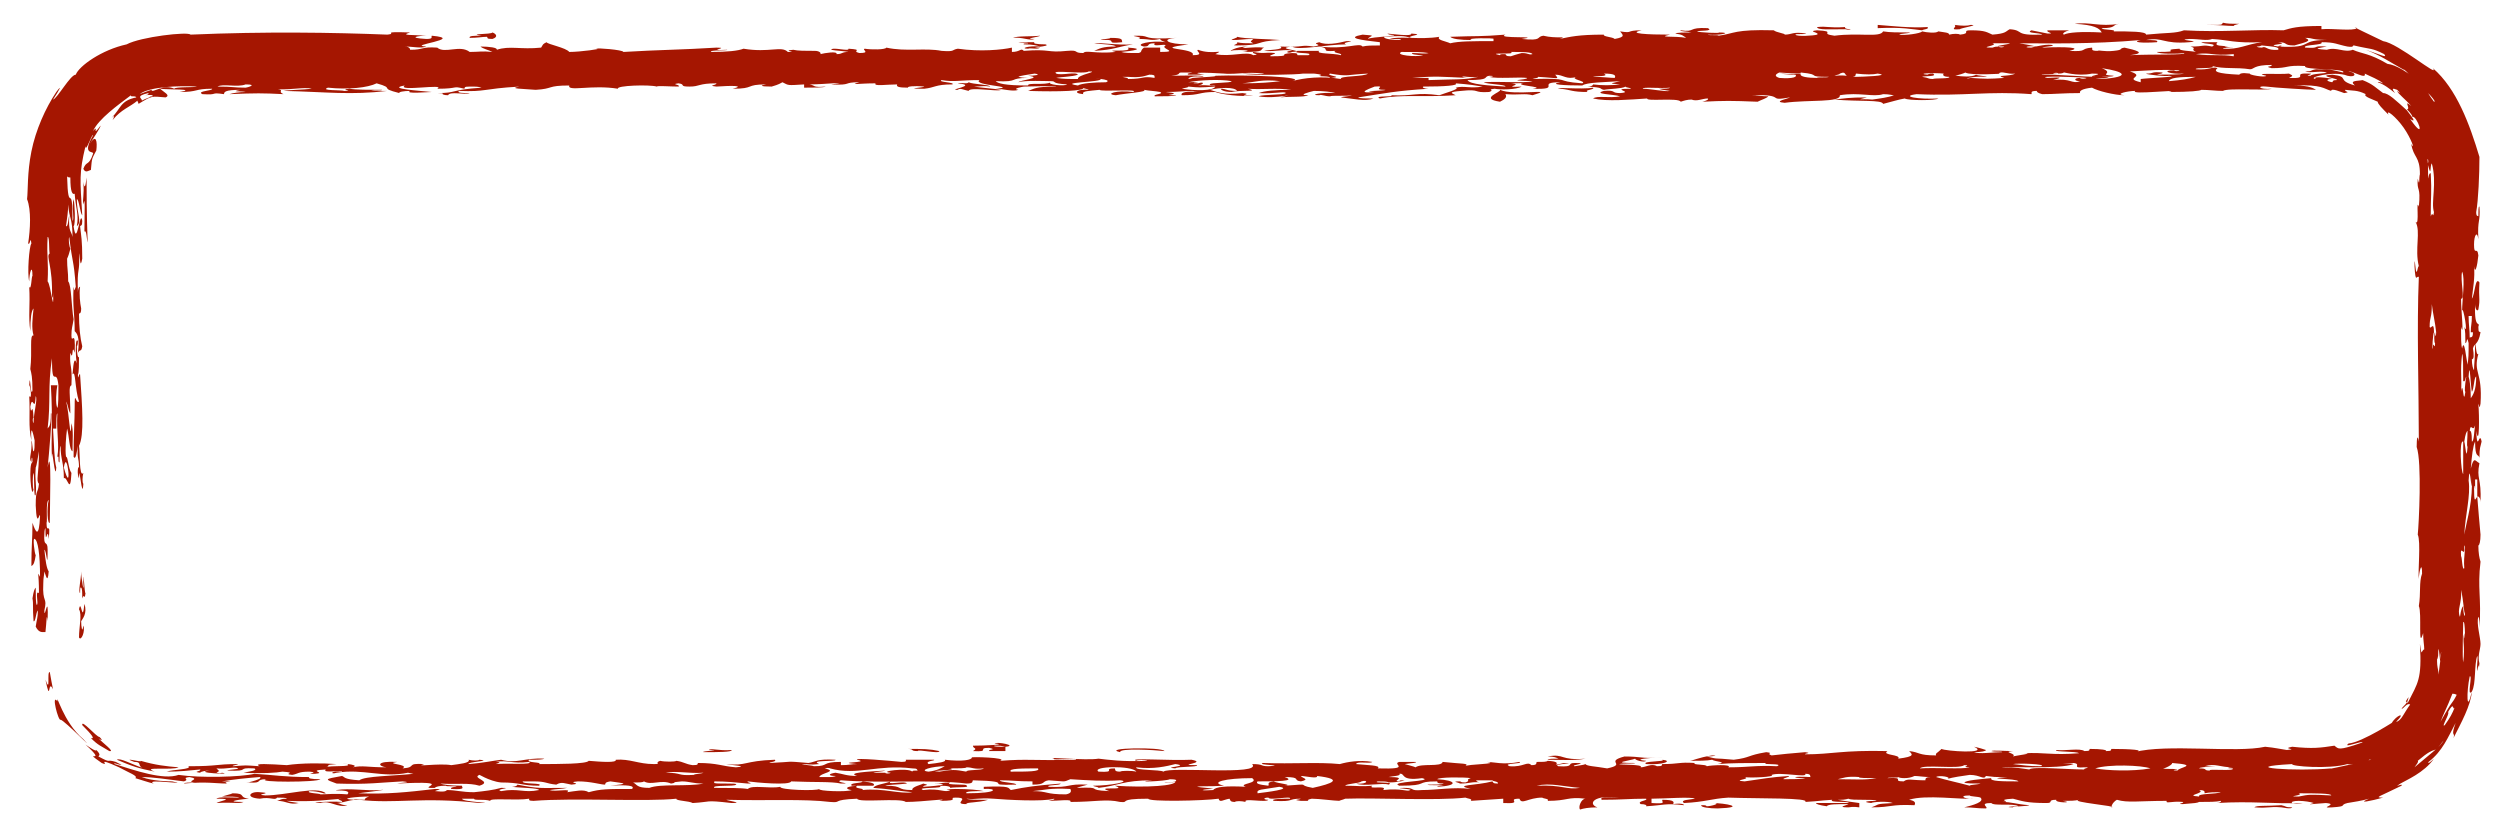 <?xml version="1.0" encoding="UTF-8" standalone="no"?><svg xmlns="http://www.w3.org/2000/svg" xmlns:xlink="http://www.w3.org/1999/xlink" clip-rule="evenodd" stroke-miterlimit="10" viewBox="0 0 231 76"><desc>SVG generated by Keynote</desc><defs></defs><g transform="matrix(1.00, 0.00, -0.00, -1.00, 0.0, 76.0)"><path d="M 205.4 73.9 C 205.8 73.8 206.2 73.8 206.9 73.8 C 206.6 73.7 206.4 73.7 206.4 73.6 C 205.8 73.6 205.1 73.7 203.9 73.7 C 203.9 73.7 204.5 73.7 204.9 73.7 C 205.4 73.7 205.3 73.8 205.4 73.9 C 205.4 73.9 205.4 73.9 205.4 73.9 Z M 158.2 1.8 C 159.2 1.8 158.1 1.5 157.7 1.5 C 157.6 1.6 157.6 1.6 157.2 1.6 C 157.1 1.4 158.0 1.3 158.7 1.3 C 161.5 1.4 159.4 1.8 158.2 1.8 C 158.2 1.8 158.2 1.8 158.2 1.8 Z M 22.5 1.9 C 20.3 1.9 22.7 2.2 23.0 2.2 C 22.0 2.3 22.8 2.7 21.5 2.7 C 21.3 2.6 20.8 2.5 20.5 2.4 C 21.1 2.4 22.0 2.4 22.1 2.3 C 21.3 2.3 20.2 2.4 20.0 2.2 C 21.8 2.2 20.3 2.0 20.0 1.8 C 21.6 1.9 22.1 1.7 22.5 1.9 C 22.5 1.9 22.5 1.9 22.5 1.9 Z M 44.5 72.7 C 43.8 72.7 43.3 72.7 43.4 72.5 C 44.1 72.5 44.6 72.6 45.0 72.6 C 45.1 72.5 44.9 72.4 45.5 72.4 C 46.1 72.6 45.8 72.9 45.5 73.0 C 45.4 72.8 43.1 72.9 44.5 72.7 C 44.5 72.7 44.5 72.7 44.5 72.7 Z M 101.7 72.3 C 103.6 72.4 101.8 71.9 103.7 72.1 C 103.6 72.3 103.9 72.5 102.6 72.5 C 102.6 72.4 101.8 72.4 101.7 72.3 C 101.7 72.3 101.7 72.3 101.7 72.3 Z M 79.7 3.8 C 79.7 3.6 78.4 3.7 78.7 3.4 C 79.4 3.4 80.0 3.4 80.7 3.4 C 80.9 3.6 80.6 3.7 79.7 3.8 C 79.7 3.8 79.7 3.8 79.7 3.8 Z M 7.7 7.7 C 5.8 9.3 5.2 12.1 5.3 11.2 C 4.7 12.0 5.4 9.3 5.6 9.5 C 6.0 9.4 9.0 6.3 7.7 7.7 C 7.7 7.7 7.7 7.7 7.7 7.7 Z M 146.5 5.9 C 144.1 5.7 144.6 6.4 143.0 6.1 C 143.6 6.1 143.8 6.0 144.0 5.9 C 143.6 5.9 143.0 5.9 143.0 5.8 C 144.2 5.8 145.5 5.7 146.5 5.9 C 146.5 5.9 146.5 5.9 146.5 5.9 Z M 171.0 73.3 C 170.6 73.3 170.4 73.4 170.5 73.5 C 168.9 73.4 168.9 73.6 167.9 73.5 C 167.9 73.2 169.2 73.3 170.5 73.3 C 170.5 73.3 170.9 73.2 171.0 73.3 C 171.0 73.3 171.0 73.3 171.0 73.3 Z M 126.4 72.4 C 126.5 72.7 127.4 72.7 125.9 72.8 C 124.3 72.5 125.7 72.3 127.5 72.1 C 127.5 72.0 127.5 71.9 127.5 71.8 C 126.8 71.8 126.3 71.8 125.9 71.7 C 125.6 72.1 124.5 71.4 121.9 71.7 C 123.1 71.5 121.8 71.2 123.4 71.3 C 123.0 71.1 124.1 71.1 123.9 70.9 C 123.2 71.1 121.5 71.0 121.9 71.3 C 121.0 71.3 120.3 71.3 119.9 71.3 C 119.2 71.0 121.5 71.2 120.9 70.9 C 120.4 70.9 120.3 70.9 119.9 70.9 C 119.8 71.0 120.0 71.1 119.4 71.1 C 117.8 71.0 119.7 70.8 117.4 70.8 C 117.2 70.9 117.9 71.0 117.8 71.1 C 116.8 71.2 116.9 71.0 115.8 71.2 C 115.6 71.0 116.6 71.0 115.8 70.9 C 115.2 71.3 113.7 70.7 112.3 71.0 C 113.3 71.5 112.0 70.9 110.7 71.4 C 110.4 71.3 111.4 70.9 110.2 70.9 C 110.6 71.6 106.1 71.4 109.8 71.9 C 107.8 71.9 107.2 72.4 108.7 72.5 C 105.4 72.3 106.4 72.7 105.2 72.7 C 103.9 72.7 105.9 72.6 105.2 72.4 C 106.5 72.4 106.2 72.2 107.2 72.4 C 107.2 72.3 107.4 72.2 107.7 72.1 C 106.4 72.3 104.7 71.9 105.7 71.7 C 106.4 71.7 105.8 72.0 106.7 72.0 C 106.4 71.6 107.7 72.0 107.7 71.8 C 107.1 71.5 109.1 71.2 107.2 71.2 C 107.2 71.3 107.2 71.4 107.2 71.6 C 106.7 71.6 106.2 71.6 105.7 71.6 C 105.3 71.3 105.6 71.2 105.2 71.1 C 104.3 71.1 103.9 71.1 103.6 71.2 C 104.7 71.3 105.9 71.5 104.2 71.6 C 104.8 71.1 101.8 71.5 103.1 71.2 C 101.3 71.0 100.3 71.4 100.1 71.1 C 99.1 71.1 99.8 71.4 98.6 71.3 C 96.7 71.1 97.1 71.5 94.6 71.3 C 94.3 71.6 94.3 71.2 93.5 71.2 C 93.5 71.3 93.5 71.4 93.5 71.6 C 92.6 71.4 90.6 71.2 88.5 71.5 C 87.9 71.4 88.3 71.2 87.0 71.3 C 85.5 71.6 83.7 71.2 81.9 71.6 C 81.8 71.4 80.5 71.4 79.9 71.5 C 79.6 71.4 80.5 71.1 79.4 71.1 C 78.6 71.3 79.9 71.4 78.4 71.5 C 78.5 71.2 76.9 71.7 76.8 71.4 C 77.3 71.3 77.9 71.3 78.4 71.2 C 77.7 71.2 77.9 71.0 77.3 71.0 C 77.4 71.3 76.2 71.1 75.8 71.0 C 75.9 71.1 75.7 71.3 75.3 71.3 C 74.4 71.3 73.7 71.3 73.3 71.4 C 72.1 71.3 73.9 71.2 72.8 71.2 C 72.2 71.8 71.1 71.1 68.7 71.5 C 68.2 71.3 67.2 71.2 65.7 71.2 C 65.5 71.4 67.2 71.3 67.2 71.4 C 65.0 71.3 67.6 71.6 66.2 71.6 C 63.0 71.4 60.9 71.4 57.6 71.2 C 57.6 71.4 55.0 71.6 55.1 71.5 C 55.8 71.5 53.6 71.2 52.6 71.2 C 52.3 71.6 50.6 71.9 50.5 72.1 C 50.1 71.9 50.2 71.9 50.0 71.6 C 48.1 71.4 47.1 71.8 45.9 71.4 C 46.0 71.6 45.2 71.7 44.4 71.7 C 44.6 71.5 45.1 71.4 45.5 71.2 C 44.5 71.3 44.3 71.2 43.4 71.2 C 42.5 71.9 41.1 71.0 40.4 71.6 C 38.9 71.7 39.2 71.4 37.9 71.4 C 37.9 71.5 37.8 71.7 37.4 71.7 C 38.2 71.7 38.9 71.5 39.4 71.7 C 37.4 71.8 43.1 72.4 39.9 72.7 C 39.8 72.6 40.1 72.4 39.4 72.4 C 37.6 72.5 38.6 72.7 39.4 72.7 C 38.1 72.8 36.9 72.7 37.9 73.0 C 35.0 73.1 36.8 72.9 35.8 72.8 C 30.8 73.0 24.5 73.1 17.6 72.8 C 17.4 73.1 13.0 72.6 11.7 71.9 C 9.4 71.4 7.3 69.9 7.0 69.1 C 6.5 69.1 5.3 66.9 4.9 66.8 C 5.5 67.7 5.8 68.3 5.2 67.5 C 4.2 66.0 3.3 64.0 2.9 62.0 C 2.5 60.0 2.6 58.4 2.5 57.6 C 2.9 56.6 2.8 54.8 2.6 53.5 C 2.8 53.3 2.8 54.3 2.9 53.5 C 2.7 53.3 2.5 50.7 2.7 50.0 C 2.7 50.8 3.0 51.7 3.0 50.5 C 2.9 50.5 2.9 49.1 2.7 49.5 C 2.8 47.8 2.6 46.8 2.8 45.4 C 2.8 46.6 2.9 47.3 3.1 47.5 C 3.0 46.5 2.9 45.7 3.1 45.0 C 2.7 45.1 3.0 43.6 2.8 41.9 C 2.9 41.5 3.0 41.2 3.0 39.9 C 2.8 39.2 2.8 41.9 2.7 40.4 C 2.8 40.4 3.0 39.0 2.7 39.4 C 2.8 37.6 2.6 36.7 2.9 35.3 C 2.8 37.1 3.1 35.8 3.2 35.3 C 3.2 34.9 3.2 34.3 3.1 34.3 C 3.0 34.3 3.0 35.2 2.9 35.3 C 3.0 34.1 2.6 33.7 2.9 33.3 C 2.9 33.8 3.0 33.9 3.0 33.3 C 2.6 33.2 2.9 29.6 3.1 30.8 C 3.0 30.8 3.0 32.2 3.1 32.3 C 3.2 31.9 3.1 29.8 3.3 30.3 C 3.4 31.5 3.2 31.4 3.3 32.8 C 3.4 33.0 3.5 33.8 3.6 34.3 C 3.6 32.1 3.3 31.6 3.6 31.3 C 3.5 30.3 3.3 30.9 3.3 29.3 C 3.4 26.9 3.7 28.9 3.7 28.3 C 3.6 26.2 3.3 26.8 3.0 27.7 C 3.0 26.1 2.9 25.6 2.9 23.7 C 3.1 23.8 3.2 24.0 3.3 24.7 C 3.2 24.8 3.0 26.4 3.2 26.2 C 3.5 26.1 3.7 24.8 3.7 22.7 C 3.4 23.2 3.6 23.2 3.6 21.2 C 3.2 21.5 3.6 20.2 3.4 20.1 C 3.3 20.2 3.3 21.0 3.3 21.7 C 3.2 21.6 3.1 21.4 3.0 20.7 C 3.1 20.2 3.0 19.9 3.1 18.6 C 3.3 18.5 3.3 19.4 3.5 19.6 C 3.5 18.9 3.4 18.8 3.3 18.1 C 3.6 17.5 3.9 17.6 4.2 17.6 C 4.3 18.4 4.3 19.6 4.4 18.6 C 4.5 21.6 4.1 18.5 4.1 19.6 C 4.4 20.9 3.9 20.2 4.0 22.1 C 4.0 22.7 4.1 22.9 4.1 23.2 C 4.2 23.0 4.4 21.9 4.5 23.2 C 4.3 23.5 4.2 24.2 4.1 25.2 C 4.3 25.2 4.4 23.1 4.4 25.2 C 4.4 26.2 4.0 25.3 4.1 26.7 C 4.1 26.7 4.1 27.1 4.2 27.2 C 4.2 25.2 4.4 27.6 4.5 26.2 C 4.7 28.0 4.3 26.5 4.3 27.7 C 4.4 27.8 4.2 29.7 4.5 29.8 C 4.3 29.0 4.4 27.5 4.6 27.7 C 4.6 29.1 4.8 35.2 4.4 32.8 C 4.5 33.7 4.9 38.2 4.7 37.8 C 4.7 36.5 4.5 36.6 4.4 36.4 C 4.7 38.9 4.4 40.2 4.8 42.9 C 4.8 39.9 5.2 42.2 5.4 40.4 C 5.4 39.6 5.4 38.5 5.3 38.3 C 5.1 38.7 5.2 39.9 5.3 40.4 C 5.1 40.4 4.9 40.4 4.7 40.4 C 4.9 37.1 4.7 35.3 4.8 33.8 C 4.8 35.1 5.1 31.3 5.2 32.8 C 5.0 33.5 5.0 35.0 4.9 36.4 C 5.0 36.4 5.1 36.4 5.2 36.4 C 5.2 37.0 5.2 37.8 5.3 37.8 C 5.2 36.0 5.5 35.0 5.3 33.8 C 5.3 33.8 5.4 33.8 5.4 33.8 C 5.4 33.5 5.4 33.2 5.5 33.3 C 5.5 33.9 5.5 34.7 5.6 34.8 C 5.6 33.5 5.9 33.3 5.9 31.8 C 6.2 32.1 6.5 30.1 6.6 32.3 C 6.3 32.7 6.3 33.8 6.1 33.8 C 6.0 34.4 6.1 35.7 6.2 36.4 C 6.4 35.7 6.4 34.4 6.7 34.3 C 6.7 35.4 6.8 36.2 6.6 36.9 C 6.5 34.7 6.4 38.0 6.1 38.9 C 6.3 38.6 6.3 38.1 6.5 37.8 C 6.5 39.5 6.3 40.3 6.6 40.4 C 6.7 42.4 6.4 42.0 6.5 43.4 C 6.8 42.5 6.6 44.4 6.9 43.4 C 7.0 45.8 6.6 44.1 6.6 45.0 C 6.6 45.7 6.7 45.8 6.8 46.5 C 6.6 47.6 6.6 49.7 6.3 50.0 C 6.3 51.0 6.2 51.1 6.2 52.1 C 6.3 52.3 6.4 52.6 6.5 53.0 C 6.4 53.2 6.3 53.9 6.4 54.1 C 6.7 51.5 6.8 52.2 7.0 49.5 C 6.9 49.3 6.9 48.9 6.8 49.5 C 6.7 47.6 6.9 47.1 6.9 45.4 C 7.1 45.2 7.4 44.9 7.2 43.4 C 7.4 43.8 7.5 43.4 7.6 44.0 C 7.4 44.8 7.3 45.8 7.3 47.0 C 7.3 47.1 7.5 46.9 7.5 47.5 C 7.4 48.0 7.3 48.8 7.4 49.5 C 7.3 49.5 7.2 49.3 7.2 49.0 C 7.1 51.5 7.4 50.6 7.3 52.6 C 7.4 52.3 7.4 51.0 7.6 52.1 C 7.6 53.8 7.5 54.2 7.4 55.1 C 7.5 55.2 7.6 55.1 7.6 55.6 C 7.4 56.8 7.1 52.9 6.8 55.1 C 7.0 55.2 6.9 57.3 6.8 57.6 C 6.6 56.9 6.9 55.7 6.7 55.6 C 6.7 59.5 6.3 55.9 6.2 59.7 C 6.3 59.6 6.4 59.6 6.5 59.6 C 6.5 58.2 6.7 58.0 6.9 58.1 C 7.0 56.7 7.3 56.2 7.1 55.1 C 7.6 55.5 7.1 56.2 7.1 57.6 C 7.3 57.6 7.4 56.3 7.6 56.1 C 7.4 59.4 7.3 60.0 7.9 62.5 C 7.9 61.8 8.5 63.7 8.6 63.5 C 7.5 61.6 8.7 62.1 8.6 61.8 C 8.2 60.6 8.0 61.2 7.7 60.4 C 7.9 60.0 8.1 60.2 8.4 60.3 C 8.5 61.5 8.5 61.3 8.9 62.1 C 9.0 62.9 8.9 63.7 8.3 62.7 C 8.4 62.9 9.3 64.2 9.3 64.4 C 8.4 63.2 9.2 64.6 8.6 63.9 C 9.1 65.0 10.9 66.3 12.1 67.2 C 12.0 67.0 12.5 67.2 12.6 67.0 C 11.1 66.7 11.2 66.0 10.3 65.1 C 10.7 65.5 10.5 65.1 10.4 64.9 C 11.2 65.9 12.0 66.1 12.7 66.7 C 12.7 66.6 12.8 66.5 12.8 66.4 C 14.1 67.2 14.0 67.1 15.3 67.0 C 15.8 67.2 15.1 67.5 14.8 67.8 C 15.5 67.7 18.3 67.8 16.6 67.5 C 18.4 67.5 17.9 67.8 19.6 67.8 C 19.7 67.6 18.1 67.6 18.7 67.3 C 20.3 67.2 19.3 67.5 20.7 67.3 C 20.7 67.5 20.8 67.7 22.2 67.7 C 21.2 67.5 22.3 67.6 22.7 67.5 C 22.1 67.5 21.5 67.4 21.2 67.3 C 23.7 67.4 24.2 67.4 26.2 67.3 C 25.5 67.6 26.6 67.7 25.2 67.8 C 26.5 67.6 28.1 68.0 28.8 67.8 C 28.0 67.7 26.7 67.7 26.2 67.6 C 30.3 67.5 32.4 67.2 35.8 67.6 C 35.2 67.6 34.4 67.6 34.3 67.6 C 34.7 67.7 35.3 67.6 35.3 67.7 C 34.1 67.7 32.9 67.7 32.3 67.8 C 31.2 67.7 32.9 67.6 31.8 67.6 C 31.6 67.7 29.5 67.6 30.3 67.9 C 32.2 67.7 34.0 67.9 34.8 68.3 C 36.6 67.8 34.9 67.9 36.9 67.4 C 36.8 67.5 37.3 67.6 37.9 67.6 C 37.3 67.3 39.6 67.5 39.9 67.5 C 39.0 67.6 35.6 67.8 37.4 68.1 C 36.6 67.5 41.3 68.3 40.4 67.8 C 42.5 67.8 41.7 68.1 42.9 67.8 C 43.0 67.9 42.8 68.0 43.4 68.0 C 44.0 68.0 44.2 68.0 44.5 67.9 C 41.5 67.7 42.3 67.4 40.4 67.4 C 40.7 67.4 41.0 67.4 40.9 67.3 C 40.9 67.3 41.0 67.2 41.4 67.2 C 41.6 67.6 43.0 67.2 43.4 67.4 C 42.8 67.4 42.2 67.4 42.4 67.6 C 45.0 67.5 44.5 67.8 48.0 68.0 C 46.9 67.8 48.3 67.8 49.5 67.7 C 51.2 67.8 50.5 68.1 52.6 68.1 C 52.4 67.5 54.7 68.2 57.1 67.8 C 56.9 68.1 60.0 68.2 60.7 68.0 C 60.7 68.1 61.9 68.0 62.7 68.0 C 62.9 68.2 61.9 68.2 62.7 68.3 C 63.4 68.2 62.7 68.0 63.7 68.0 C 64.7 68.0 64.5 68.3 66.2 68.3 C 66.2 68.1 65.3 68.1 66.2 68.0 C 67.6 68.1 68.9 68.1 67.7 67.8 C 69.8 67.8 68.8 68.2 70.8 68.2 C 70.2 68.1 70.2 68.0 71.3 68.0 C 72.0 68.2 72.1 68.3 72.3 68.4 C 72.9 68.1 72.7 68.1 74.3 68.2 C 74.3 68.1 74.3 68.0 74.3 67.9 C 75.1 67.9 76.1 67.9 76.3 68.0 C 75.0 67.9 75.4 68.1 74.8 68.2 C 76.2 68.2 78.9 68.5 76.8 68.2 C 78.8 68.1 77.8 68.4 79.4 68.4 C 78.4 68.1 79.3 68.3 80.9 68.3 C 80.7 68.0 81.9 68.2 82.9 68.2 C 82.8 68.0 83.0 67.9 83.9 67.9 C 83.8 68.0 84.4 68.1 85.4 68.0 C 85.4 67.9 83.3 67.8 85.4 67.8 C 86.4 67.9 86.4 68.2 88.0 68.2 C 88.3 68.4 86.6 68.4 87.0 68.6 C 88.2 68.4 88.6 68.6 90.5 68.6 C 89.8 68.1 94.3 68.0 92.0 67.8 C 92.7 67.8 93.6 67.5 94.1 67.7 C 93.4 67.8 94.6 68.0 94.6 68.0 C 95.4 68.0 97.5 68.1 97.6 68.0 C 95.6 68.0 95.6 67.8 95.0 67.6 C 97.9 67.5 100.3 67.6 100.1 67.9 C 100.1 67.8 100.5 67.8 100.6 67.7 C 99.6 67.8 99.0 67.4 100.1 67.3 C 99.9 67.6 100.7 67.6 101.6 67.7 C 101.7 67.5 105.4 67.8 104.7 67.5 C 103.2 67.7 102.0 67.3 103.1 67.2 C 104.1 67.4 106.1 67.5 105.7 67.7 C 106.2 67.6 106.7 67.6 107.2 67.5 C 107.6 67.3 106.5 67.3 106.7 67.1 C 107.4 67.1 108.6 67.1 108.7 67.2 C 106.7 67.2 109.8 67.3 107.7 67.5 C 109.0 67.5 109.3 67.6 110.2 67.6 C 110.2 67.6 110.6 67.5 110.7 67.5 C 109.9 67.6 109.0 67.5 109.2 67.2 C 111.0 67.2 110.7 67.5 112.3 67.5 C 112.7 67.3 114.8 67.0 115.8 67.2 C 113.8 67.1 116.0 67.3 114.8 67.4 C 113.0 67.2 112.5 67.5 111.8 67.7 C 112.6 67.9 114.1 68.0 114.3 67.6 C 113.3 67.6 113.3 67.8 112.8 67.8 C 112.8 67.7 113.1 67.5 113.8 67.5 C 114.6 67.7 116.5 67.5 115.3 67.8 C 116.6 67.7 118.0 67.9 119.3 67.7 C 117.8 67.7 116.8 67.6 116.3 67.4 C 117.6 67.3 118.8 67.6 118.8 67.4 C 118.7 67.2 116.7 67.3 116.3 67.1 C 117.9 66.8 120.3 67.5 118.3 67.0 C 119.2 67.1 120.5 67.0 120.9 67.2 C 119.8 67.2 121.0 67.5 121.4 67.6 C 122.3 67.6 123.1 67.5 123.4 67.4 C 122.0 67.5 120.9 67.2 121.9 67.2 C 122.1 67.3 122.4 67.1 122.9 67.1 C 123.0 67.2 124.6 67.1 124.9 67.2 C 124.8 67.1 124.1 67.1 123.9 67.0 C 124.9 66.9 126.2 66.6 126.9 66.9 C 126.3 66.9 125.5 66.9 125.5 67.0 C 128.1 67.4 128.9 67.6 132.0 67.8 C 131.6 67.8 131.4 67.9 131.5 68.0 C 133.5 68.0 134.8 68.1 134.5 68.3 C 135.8 68.2 136.4 68.1 137.0 68.0 C 135.8 67.8 135.3 68.1 134.5 67.9 C 135.0 67.8 133.5 67.4 133.0 67.2 C 130.8 67.5 130.7 67.1 128.5 67.2 C 129.1 67.0 126.8 67.2 127.5 66.9 C 129.5 67.3 131.5 67.0 134.5 67.2 C 134.1 67.4 133.8 67.5 135.0 67.6 C 136.9 67.8 136.0 67.4 137.6 67.5 C 138.2 67.7 137.3 67.7 138.1 67.8 C 138.6 67.7 140.1 67.7 140.6 68.0 C 138.5 67.9 141.0 68.2 139.6 68.3 C 140.3 68.3 140.7 68.3 141.1 68.4 C 139.1 68.1 143.2 68.0 141.6 67.8 C 144.5 67.7 141.8 68.4 144.2 68.4 C 143.0 68.2 144.5 68.1 146.2 68.1 C 146.6 68.4 148.3 68.4 149.7 68.5 C 149.0 68.3 148.4 68.3 149.7 68.2 C 149.0 68.1 147.9 68.1 147.2 68.2 C 147.2 68.1 147.0 68.0 146.7 68.0 C 148.3 67.9 147.7 67.8 148.2 67.7 C 148.7 67.8 149.9 67.8 150.2 68.0 C 150.2 67.9 150.7 67.9 150.7 67.8 C 148.6 67.8 151.1 67.5 149.7 67.4 C 148.8 67.4 149.4 67.7 148.2 67.6 C 147.1 67.3 149.1 67.3 149.7 67.1 C 148.7 66.9 147.6 67.2 147.2 66.9 C 148.5 66.6 150.6 66.8 152.2 66.9 C 152.1 66.6 155.1 67.0 155.3 66.6 C 155.6 66.7 155.9 66.8 156.3 66.8 C 156.8 66.6 157.3 66.9 157.8 66.9 C 157.9 66.8 157.7 66.7 157.3 66.6 C 159.4 66.7 159.9 66.7 162.4 66.6 C 162.8 66.8 163.2 66.9 163.4 67.1 C 162.8 67.1 162.3 67.2 161.9 67.2 C 165.2 67.3 163.1 66.6 165.4 67.0 C 165.3 66.9 163.7 66.6 164.9 66.5 C 167.1 66.8 170.1 66.5 170.0 67.2 C 171.8 67.5 173.1 67.0 174.0 67.3 C 174.6 67.3 174.8 67.2 175.0 67.2 C 174.5 67.0 173.7 66.9 173.0 66.8 C 171.9 66.9 171.4 66.7 172.5 67.0 C 170.8 67.0 170.4 66.9 169.5 66.8 C 171.8 66.6 173.9 66.8 174.0 66.4 C 174.8 66.6 175.4 66.8 176.0 66.9 C 176.3 66.7 178.9 66.7 179.1 66.9 C 177.3 66.8 175.5 67.1 177.1 67.3 C 181.4 67.1 183.8 67.6 187.7 67.3 C 187.8 67.4 187.5 67.6 188.2 67.6 C 188.2 67.5 188.3 67.4 188.7 67.3 C 189.9 67.3 190.6 67.4 192.2 67.4 C 192.1 67.6 192.4 67.8 193.3 67.9 C 193.8 67.6 195.4 67.2 196.3 67.2 C 195.3 67.3 196.6 67.6 197.3 67.6 C 196.7 67.2 201.8 67.8 200.4 67.5 C 202.4 67.5 203.3 67.6 203.4 67.7 C 204.1 67.7 204.7 67.6 205.4 67.6 C 205.8 67.9 209.4 67.6 209.9 67.8 C 208.7 67.7 208.5 68.1 209.4 68.0 C 210.1 67.9 213.4 67.7 214.0 67.7 C 213.8 67.8 213.5 68.1 212.0 68.1 C 214.6 68.2 214.7 67.8 215.4 67.6 C 215.4 67.9 216.3 67.5 216.6 67.4 C 217.3 67.5 216.6 67.5 216.7 67.7 C 217.4 67.6 217.8 67.7 218.6 67.3 C 218.3 67.1 219.3 66.8 219.7 66.6 C 219.7 66.4 220.1 66.0 220.7 65.4 C 220.4 66.0 221.4 65.2 222.1 64.2 C 222.8 63.2 223.2 62.0 222.8 62.7 C 223.0 61.4 223.6 61.6 223.6 59.9 C 223.5 59.6 223.6 58.6 223.4 59.5 C 223.3 58.2 223.7 58.9 223.5 56.9 C 223.2 57.8 223.6 55.0 223.2 55.5 C 223.7 54.6 223.1 53.0 223.5 51.4 C 223.4 51.4 223.4 51.0 223.3 50.9 C 223.2 50.6 223.1 52.8 223.1 51.4 C 223.2 49.7 223.3 50.6 223.5 50.4 C 223.3 45.7 223.5 40.1 223.5 35.2 C 223.4 35.8 223.3 35.7 223.3 34.7 C 223.8 33.3 223.5 27.5 223.4 26.6 C 223.7 26.0 223.4 23.1 223.5 22.5 C 223.5 23.1 223.8 24.3 223.8 23.0 C 223.5 22.2 223.7 21.2 223.5 20.0 C 223.8 19.4 223.4 15.8 223.9 17.5 C 223.9 16.8 224.0 16.4 224.0 16.0 C 223.7 15.9 223.8 15.2 223.6 16.5 C 223.8 13.2 223.4 12.9 222.5 11.1 C 222.2 10.8 222.9 12.2 222.3 11.2 C 222.3 11.2 222.3 11.2 222.4 11.1 C 222.2 10.8 222.0 10.7 221.9 10.5 C 222.1 10.5 222.4 11.1 222.7 10.9 C 222.1 10.1 221.9 9.4 221.4 9.3 C 222.4 10.3 221.4 9.9 221.0 9.2 C 221.6 9.6 218.3 7.4 217.0 7.3 C 216.4 6.8 218.3 7.6 218.3 7.4 C 216.0 6.6 216.1 6.8 215.7 7.1 C 214.4 6.9 213.7 6.8 211.8 7.0 C 210.7 6.8 212.5 6.8 211.3 6.7 C 210.6 6.8 210.3 6.9 209.3 7.0 C 206.6 6.4 200.2 7.3 197.2 6.5 C 198.4 6.7 196.8 6.8 195.1 6.8 C 195.0 6.7 195.2 6.6 194.6 6.6 C 194.7 6.7 194.2 6.8 193.1 6.8 C 193.0 6.7 193.2 6.6 192.6 6.6 C 192.2 6.9 190.8 6.6 190.0 6.7 C 189.7 6.5 191.9 6.6 192.1 6.4 C 189.5 6.2 189.0 6.5 187.0 6.4 C 188.1 6.4 186.3 6.2 186.0 6.1 C 186.4 6.4 184.9 6.5 186.0 6.6 C 185.3 6.6 184.1 6.7 184.0 6.6 C 184.4 6.5 185.0 6.6 185.0 6.5 C 184.1 6.5 182.9 6.3 182.4 6.5 C 183.1 6.5 183.5 6.6 183.5 6.7 C 183.2 6.8 182.9 6.9 182.4 7.0 C 183.9 6.3 179.7 6.6 179.4 6.8 C 179.0 6.4 178.8 6.4 178.9 6.2 C 177.2 6.2 177.4 6.5 176.4 6.6 C 176.7 6.3 177.0 6.1 175.4 5.9 C 175.7 6.3 173.8 6.2 174.4 6.6 C 170.2 6.7 169.3 6.3 166.8 6.3 C 166.7 6.4 167.5 6.4 166.8 6.5 C 165.6 6.4 164.5 6.3 163.7 6.2 C 163.1 6.4 164.0 6.4 163.2 6.5 C 161.4 6.2 161.8 6.0 160.2 5.8 C 158.2 6.0 158.9 5.8 157.7 6.1 C 158.2 6.1 158.9 6.2 158.2 6.2 C 156.9 6.0 156.4 5.7 156.1 5.7 C 157.0 5.7 157.7 5.7 158.2 5.8 C 158.5 5.6 159.7 5.6 158.7 5.4 C 159.9 5.5 161.4 5.5 163.2 5.5 C 162.6 5.3 164.9 5.5 164.2 5.2 C 162.2 5.3 161.7 5.1 159.7 5.1 C 160.1 5.4 158.1 5.3 157.7 5.2 C 157.7 5.4 156.3 5.3 156.6 5.5 C 155.1 5.6 155.2 5.4 153.6 5.4 C 153.5 5.3 153.7 5.2 153.1 5.2 C 152.6 5.5 152.1 5.1 151.6 5.1 C 151.9 5.4 149.7 5.3 149.6 5.4 C 150.2 5.5 151.0 5.4 151.1 5.5 C 148.6 5.5 150.6 5.7 151.1 5.9 C 151.0 5.8 151.9 5.5 152.1 5.7 C 150.0 5.9 155.0 6.1 153.1 6.0 C 151.6 5.9 151.7 6.1 150.1 6.1 C 148.2 5.6 150.4 5.4 148.5 5.0 C 147.4 5.2 146.6 5.2 146.5 5.4 C 146.3 5.3 146.0 5.3 145.5 5.2 C 145.0 5.3 147.0 5.5 145.5 5.5 C 144.7 5.5 145.6 5.1 144.0 5.2 C 143.3 5.4 146.0 5.5 144.5 5.5 C 142.9 5.1 144.8 5.6 143.0 5.7 C 142.9 5.6 142.6 5.6 142.0 5.6 C 141.9 5.5 142.1 5.3 141.5 5.3 C 141.1 5.7 140.8 5.1 139.5 5.2 C 138.7 5.5 140.8 5.4 140.4 5.6 C 138.9 5.3 138.0 5.6 137.4 5.6 C 138.7 5.4 135.5 5.4 135.4 5.2 C 135.8 5.5 135.1 5.4 133.3 5.6 C 133.2 5.1 131.3 5.5 130.8 5.1 C 130.6 5.2 130.1 5.3 129.8 5.4 C 130.4 5.5 131.0 5.5 130.8 5.6 C 130.3 5.6 129.8 5.6 129.3 5.6 C 128.5 5.4 130.6 4.9 127.3 5.0 C 127.7 5.3 126.2 5.3 125.3 5.4 C 125.4 5.7 126.6 5.4 126.8 5.6 C 125.6 5.8 124.5 5.6 123.8 5.4 C 121.8 5.6 119.5 5.4 116.7 5.5 C 116.0 5.3 119.0 5.3 117.2 5.2 C 116.4 5.2 116.8 5.4 115.7 5.4 C 116.7 4.3 108.1 5.2 107.5 4.7 C 107.2 4.9 104.8 4.8 105.0 5.1 C 106.6 4.9 107.8 5.2 108.6 5.4 C 110.1 5.2 107.2 5.1 108.6 5.0 C 108.7 5.2 110.8 5.1 110.6 5.3 C 108.4 5.3 111.7 5.5 110.1 5.8 C 108.1 5.7 104.1 6.0 105.0 5.7 C 105.0 5.8 105.9 5.8 106.0 5.7 C 103.7 5.6 102.4 5.8 101.5 5.9 C 100.4 5.7 96.4 6.1 97.4 5.9 C 97.1 5.7 99.8 6.0 99.4 5.8 C 95.2 5.7 95.1 5.9 92.4 5.7 C 93.3 6.0 89.5 6.1 89.8 6.0 C 89.8 5.8 89.0 5.6 87.3 5.8 C 87.5 5.6 86.7 5.5 85.8 5.4 C 85.4 5.7 86.5 5.7 86.3 5.8 C 85.5 5.8 84.6 5.8 83.7 5.8 C 83.7 5.7 83.8 5.6 83.3 5.6 C 82.3 5.7 78.9 6.0 79.2 5.8 C 80.6 5.5 76.9 5.6 79.2 5.4 C 78.6 5.4 78.5 5.3 77.7 5.3 C 77.7 5.4 77.7 5.5 77.7 5.6 C 75.8 5.6 76.7 5.2 75.2 5.2 C 75.0 5.3 74.3 5.3 74.1 5.4 C 74.8 5.4 74.8 5.3 75.7 5.4 C 74.7 5.8 77.3 5.6 77.2 5.8 C 75.4 5.9 75.4 5.6 74.7 5.5 C 72.4 5.7 73.5 5.6 71.1 5.5 C 71.1 5.6 71.8 5.6 71.6 5.8 C 68.7 5.7 69.0 5.2 67.1 5.4 C 67.5 5.3 69.3 5.2 68.0 5.1 C 66.7 5.2 66.3 5.5 64.5 5.5 C 64.4 5.4 64.6 5.3 64.0 5.3 C 63.3 5.4 63.2 5.6 62.5 5.7 C 62.4 5.6 61.4 5.6 61.0 5.7 C 60.4 5.5 61.2 5.4 60.4 5.4 C 59.0 5.4 58.2 5.9 56.9 5.8 C 57.0 5.5 55.6 5.6 54.4 5.7 C 54.2 5.4 51.6 5.4 49.8 5.4 C 50.2 5.6 48.5 5.5 48.9 5.8 C 49.7 5.8 50.1 5.8 50.3 5.9 C 48.4 6.0 47.8 5.4 46.3 5.8 C 45.5 5.7 44.6 5.5 43.3 5.4 C 43.1 5.6 45.6 5.7 44.3 5.8 C 44.2 5.7 43.7 5.7 43.3 5.8 C 43.5 5.5 42.4 5.4 41.7 5.3 C 40.6 5.5 38.1 5.1 39.2 5.4 C 37.4 5.5 38.6 5.1 37.2 5.0 C 37.9 5.4 35.4 5.4 36.7 5.6 C 34.7 5.7 34.9 5.2 35.7 5.1 C 33.9 5.1 33.5 5.3 32.6 5.1 C 33.5 5.4 30.7 5.5 32.1 5.4 C 32.6 5.1 30.5 5.3 30.1 5.1 C 30.7 5.3 29.8 5.3 31.1 5.4 C 29.8 5.5 27.8 5.5 26.5 5.3 C 24.9 5.4 23.3 5.5 24.0 5.2 C 22.4 5.3 23.0 5.3 21.5 5.2 C 21.5 5.3 21.9 5.3 22.0 5.4 C 19.8 5.4 20.3 5.2 17.4 5.2 C 17.8 4.9 15.9 4.9 15.4 4.7 C 16.6 4.7 17.5 4.8 18.5 4.9 C 18.6 4.7 17.7 4.7 18.5 4.6 C 18.5 4.7 19.0 4.8 19.4 4.8 C 17.6 4.6 21.8 4.4 20.5 4.6 C 20.5 4.6 20.4 4.5 20.0 4.6 C 20.3 4.8 20.3 4.7 20.0 5.0 C 20.9 4.9 21.7 5.2 22.0 5.0 C 22.0 4.9 21.1 4.9 21.0 4.8 C 23.3 4.7 21.7 5.1 23.5 5.0 C 23.9 4.8 22.9 4.7 22.5 4.6 C 24.2 4.5 25.6 4.6 26.1 4.7 C 27.6 4.6 26.0 4.5 27.0 4.4 C 27.6 4.5 27.5 4.7 28.6 4.7 C 29.7 4.6 27.9 4.5 29.1 4.5 C 30.3 4.6 28.2 4.8 30.1 4.9 C 29.7 4.5 31.8 4.9 31.6 4.7 C 30.5 4.8 30.5 4.4 31.1 4.6 C 33.6 5.0 35.3 4.1 37.7 4.6 C 37.7 4.6 38.1 4.5 38.2 4.5 C 36.4 4.3 33.7 4.3 33.2 3.9 C 31.7 4.0 31.9 4.2 31.6 4.3 C 29.9 4.0 30.0 4.0 31.1 3.6 C 34.0 3.5 35.2 3.7 37.2 3.8 C 38.2 3.7 37.1 3.7 36.7 3.6 C 42.6 3.9 38.1 3.1 40.2 3.2 C 40.2 3.3 40.6 3.4 41.2 3.4 C 41.2 3.3 42.1 3.4 42.2 3.3 C 41.8 3.3 41.6 3.2 41.7 3.1 C 43.2 3.0 42.6 3.3 42.7 3.4 C 41.6 3.4 40.9 3.5 40.7 3.6 C 42.2 3.5 43.3 3.7 44.3 3.4 C 45.6 3.8 43.5 4.1 44.3 4.4 C 44.0 4.6 45.2 3.8 46.3 3.7 C 48.1 3.7 48.2 3.4 49.8 3.4 C 50.3 3.7 48.2 3.5 48.3 3.8 C 48.8 3.8 48.9 3.8 49.3 3.8 C 50.5 3.8 50.4 3.6 51.4 3.5 C 51.9 3.8 52.2 3.6 52.8 3.5 C 54.0 3.6 52.2 3.7 53.4 3.8 C 54.6 3.8 55.5 3.5 55.9 3.5 C 56.0 3.6 55.8 3.7 56.4 3.8 C 57.8 3.6 58.2 3.6 56.4 3.4 C 58.0 3.5 58.7 3.4 58.4 3.1 C 56.1 3.1 55.5 3.1 54.4 2.8 C 53.9 3.1 53.2 2.9 52.4 2.8 C 52.9 3.2 51.3 2.8 50.8 3.0 C 51.4 3.1 52.0 3.1 52.4 3.2 C 49.8 3.2 49.9 3.1 47.8 3.5 C 47.8 3.4 47.6 3.3 47.3 3.3 C 48.0 3.2 49.8 3.2 49.8 3.0 C 48.4 2.7 47.9 3.2 46.3 2.9 C 45.6 3.1 47.6 3.2 46.3 3.2 C 45.6 3.0 44.8 2.9 43.8 2.8 C 42.7 2.8 42.1 3.0 41.3 3.0 C 41.2 2.9 41.1 2.8 40.2 2.9 C 40.3 3.0 41.1 3.1 40.2 3.1 C 37.6 2.8 35.8 2.6 33.1 2.7 C 34.0 2.8 36.2 3.1 35.1 3.0 C 33.9 2.9 32.3 3.2 31.1 3.0 C 30.7 2.9 32.6 3.1 32.1 2.6 C 30.9 2.7 30.2 2.6 29.6 2.6 C 29.6 2.7 28.2 2.7 28.6 2.9 C 29.6 2.9 29.9 2.6 30.1 2.7 C 29.3 3.4 26.4 2.5 24.5 2.5 C 23.3 2.6 25.5 2.7 24.0 2.8 C 23.1 2.9 22.6 2.3 24.0 2.2 C 25.0 2.4 25.4 2.0 25.6 2.3 C 26.0 2.3 26.5 2.3 26.5 2.2 C 25.9 2.2 26.0 2.1 25.6 2.0 C 26.5 2.0 26.7 1.6 27.6 1.8 C 27.0 1.9 26.8 1.9 26.5 2.0 C 29.3 1.9 30.1 2.1 31.6 2.2 C 30.8 2.1 31.7 2.1 31.6 1.9 C 30.4 2.0 28.2 1.8 29.6 1.8 C 30.5 2.1 31.2 1.3 32.1 1.6 C 31.4 1.6 31.5 1.8 31.1 1.8 C 32.2 1.9 32.1 2.1 33.2 2.1 C 36.5 1.7 39.0 2.4 44.3 1.8 C 46.1 1.8 42.6 1.9 42.7 2.2 C 43.3 2.2 43.4 2.2 43.8 2.2 C 43.8 2.0 44.7 2.2 45.3 2.0 C 45.2 2.3 47.7 2.0 48.9 2.2 C 48.9 2.1 48.8 2.0 49.3 2.0 C 53.0 2.3 59.8 1.9 62.5 2.2 C 62.4 2.0 63.7 2.0 64.0 1.8 C 65.8 1.9 65.0 2.1 67.6 1.8 C 68.8 1.8 67.3 2.0 67.1 2.1 C 70.9 2.0 74.3 2.2 76.7 1.9 C 77.9 1.8 76.7 2.1 79.2 2.2 C 79.3 1.8 83.2 2.3 83.7 1.9 C 85.3 1.9 88.0 2.3 86.8 2.0 C 88.9 2.0 87.5 2.3 88.3 2.3 C 89.8 2.3 87.9 1.7 89.3 1.7 C 89.2 1.9 90.4 1.8 91.3 2.1 C 90.2 2.1 89.5 2.1 89.3 2.2 C 90.3 2.1 90.3 2.3 91.8 2.2 C 93.0 2.1 96.4 1.9 97.4 2.2 C 97.5 2.1 97.2 2.1 96.9 2.0 C 97.9 2.0 99.1 2.2 98.9 1.9 C 101.2 1.9 102.2 2.2 103.5 1.9 C 104.5 1.8 103.1 2.2 106.1 2.2 C 106.1 1.9 111.2 2.0 112.6 2.2 C 112.7 1.8 113.0 2.1 113.6 2.2 C 113.7 2.1 113.6 1.9 114.1 1.9 C 114.2 2.0 114.7 2.0 115.1 1.9 C 114.8 2.3 117.0 1.8 117.2 2.1 C 116.7 2.1 116.7 2.3 117.2 2.3 C 117.3 2.0 119.4 2.5 119.2 2.2 C 118.7 2.2 117.3 2.2 117.7 2.0 C 119.7 1.9 118.9 2.2 120.2 2.2 C 120.1 2.1 119.3 2.1 120.2 2.0 C 121.6 2.0 120.3 2.0 121.2 2.2 C 121.9 2.2 123.3 2.0 123.8 2.0 C 123.6 2.0 124.1 2.1 124.3 2.2 C 126.9 2.3 132.8 2.0 135.4 2.3 C 135.6 2.2 136.1 2.2 135.9 2.0 C 137.4 2.1 137.3 2.1 138.9 2.2 C 138.9 2.1 138.9 1.9 138.9 1.8 C 140.9 1.7 139.1 2.2 140.4 2.2 C 140.6 1.6 141.2 2.3 142.5 2.3 C 142.6 2.2 143.2 2.2 143.0 2.0 C 144.9 2.0 144.8 2.4 146.5 2.2 C 146.1 2.2 145.8 1.4 146.0 1.2 C 146.3 1.3 146.8 1.4 147.6 1.4 C 146.7 1.7 147.2 2.6 149.6 2.3 C 148.2 2.4 147.8 2.3 148.0 2.1 C 149.9 2.1 150.5 2.2 152.1 2.2 C 152.3 2.0 151.2 2.0 151.6 1.7 C 152.0 1.7 152.2 1.6 152.1 1.5 C 153.8 1.6 153.8 1.8 155.6 1.6 C 155.6 1.7 155.3 1.8 154.6 1.7 C 154.7 1.9 154.7 2.1 153.6 2.1 C 153.5 1.9 154.1 1.7 152.6 1.8 C 152.6 1.9 152.6 2.0 152.6 2.2 C 153.7 2.2 156.4 2.4 156.6 2.2 C 156.1 2.1 155.2 2.1 155.6 1.8 C 157.6 1.9 158.1 2.2 159.7 2.3 C 162.5 2.2 167.3 2.3 166.8 1.9 C 168.4 2.0 167.8 2.0 169.3 2.1 C 168.9 1.8 171.0 2.0 170.8 1.8 C 169.0 1.8 169.6 1.8 167.8 1.8 C 167.8 1.7 168.1 1.6 168.8 1.5 C 168.9 1.7 169.7 1.7 170.8 1.7 C 170.7 1.6 169.6 1.4 170.8 1.4 C 170.9 1.4 171.2 1.5 171.8 1.4 C 171.8 1.6 171.8 1.7 171.8 1.8 C 171.1 1.9 170.3 2.0 169.8 2.1 C 170.3 2.1 170.4 2.1 170.8 2.2 C 171.1 2.0 173.2 2.2 173.4 2.0 C 172.5 2.0 172.0 1.9 172.9 1.8 C 173.0 1.9 174.4 2.0 174.9 1.8 C 173.1 1.7 173.8 1.7 172.9 1.4 C 174.9 1.4 174.6 1.7 176.9 1.6 C 177.0 1.8 177.0 2.0 176.4 2.1 C 177.9 2.6 181.3 2.1 182.4 2.2 C 181.7 2.1 180.8 2.5 182.0 2.5 C 182.0 2.4 182.8 2.4 183.0 2.3 C 183.4 1.9 182.3 1.6 181.5 1.4 C 182.4 1.4 182.6 1.3 183.5 1.3 C 183.8 1.4 182.8 1.8 184.0 1.8 C 184.2 1.5 186.1 1.8 186.5 1.5 C 185.7 1.5 185.2 1.4 186.0 1.4 C 185.9 1.5 187.5 1.5 187.5 1.6 C 186.2 1.7 185.9 1.9 185.0 1.9 C 186.1 1.9 184.2 2.1 186.0 2.2 C 186.8 2.0 187.2 1.8 189.1 1.8 C 189.8 1.8 189.1 2.1 190.0 2.1 C 189.8 1.8 191.8 1.8 190.6 2.0 C 191.3 2.0 191.7 2.0 192.1 2.1 C 191.1 1.9 195.9 1.5 195.1 1.4 C 195.1 1.7 195.4 2.0 195.6 2.1 C 196.6 1.8 197.6 2.0 200.2 2.0 C 200.1 1.7 200.6 2.0 201.7 1.9 C 201.9 1.8 201.0 1.7 201.7 1.7 C 202.9 1.8 203.0 1.8 203.2 1.9 C 204.1 1.9 204.8 1.9 205.2 2.0 C 205.3 1.9 205.0 1.8 204.8 1.8 C 208.2 2.0 209.9 1.7 212.8 1.8 C 211.6 1.6 211.4 2.0 212.4 2.0 C 212.9 2.0 213.5 1.9 213.8 1.8 C 213.1 1.6 213.4 1.7 214.9 1.8 C 216.2 1.7 214.1 1.3 215.5 1.4 C 217.0 1.5 216.1 1.6 216.9 1.8 C 217.5 1.9 218.2 2.0 218.9 2.2 C 217.7 1.7 219.1 2.0 220.2 2.3 C 219.3 2.3 219.9 2.4 221.9 3.4 C 222.1 3.7 221.0 3.1 221.8 3.6 C 222.3 3.9 224.0 4.6 224.9 5.9 C 224.5 5.5 224.3 5.4 224.4 5.6 C 225.7 6.6 226.2 7.9 226.9 9.2 C 226.4 7.8 226.9 8.4 226.7 7.8 C 227.4 9.2 228.3 10.8 228.4 12.1 C 227.9 9.9 227.9 12.1 228.2 13.5 C 228.5 13.7 227.9 11.5 228.4 12.1 C 228.8 12.8 228.6 14.6 228.9 15.4 C 229.0 15.2 228.8 14.3 228.9 14.0 C 229.1 15.3 229.0 13.6 229.1 14.7 C 228.9 15.4 229.2 16.0 229.2 16.5 C 229.2 17.1 228.8 18.4 229.0 19.0 C 229.1 19.0 229.1 18.1 229.1 18.0 C 229.3 20.8 228.9 21.6 229.2 24.1 C 229.1 24.4 229.0 24.9 229.0 25.6 C 229.1 25.6 229.2 26.0 229.2 26.6 C 229.1 27.7 229.0 28.8 228.9 30.1 C 228.7 29.9 228.6 29.3 228.6 31.1 C 228.7 31.2 228.7 30.4 228.7 31.1 C 228.7 31.1 228.7 31.6 228.7 31.7 C 228.8 31.7 228.8 31.7 228.9 31.7 C 228.9 31.1 228.9 30.6 228.9 30.1 C 229.0 30.2 229.2 30.0 229.2 29.6 C 229.3 31.9 228.8 31.7 229.1 33.2 C 228.7 33.4 228.6 33.9 228.3 32.7 C 228.4 33.9 228.5 34.8 228.7 35.2 C 228.7 33.6 229.0 34.1 229.1 33.7 C 229.1 34.7 229.2 34.7 229.3 35.2 C 229.1 36.3 228.9 34.0 228.8 36.2 C 229.1 34.5 229.1 37.6 229.0 38.7 C 229.1 38.5 229.1 38.1 229.2 38.7 C 229.4 41.7 228.5 41.5 229.0 43.3 C 228.8 43.1 228.8 44.0 228.7 44.3 C 228.7 42.8 228.6 42.4 228.6 41.8 C 228.5 41.9 228.4 42.3 228.4 42.8 C 228.6 42.8 228.6 43.2 228.5 43.8 C 228.6 44.3 229.0 44.1 229.2 45.3 C 229.1 45.4 229.0 45.2 229.0 45.8 C 229.2 46.4 228.6 45.4 228.7 47.9 C 228.7 47.4 228.9 47.2 229.0 47.4 C 229.2 48.5 229.0 48.3 229.1 49.9 C 228.7 50.5 228.7 48.8 228.4 48.4 C 228.5 49.4 228.7 50.3 228.6 51.4 C 228.7 50.6 228.9 51.4 229.0 52.4 C 228.9 53.3 228.6 52.3 228.6 53.4 C 228.6 54.3 228.9 54.7 229.0 53.9 C 228.9 55.8 229.2 55.4 229.1 56.9 C 229.0 57.0 229.0 56.5 229.0 56.0 C 229.0 56.1 228.8 55.9 228.8 56.4 C 229.0 57.5 229.1 59.9 229.1 61.5 C 228.2 64.5 227.0 67.8 224.8 69.7 C 225.5 68.7 221.6 72.0 220.2 72.2 C 219.4 72.6 216.8 73.8 217.8 73.4 C 217.4 73.1 215.5 73.4 214.5 73.3 C 214.5 73.4 214.5 73.5 214.5 73.6 C 212.2 73.6 211.7 73.4 211.0 73.2 C 208.2 73.3 205.2 73.0 201.8 73.2 C 201.0 72.9 200.3 73.0 198.3 72.8 C 198.3 73.1 196.8 73.1 195.3 73.1 C 195.6 73.3 194.2 73.2 194.2 73.4 C 195.6 73.4 195.1 73.7 195.8 73.8 C 194.0 73.5 193.1 74.0 191.7 73.8 C 193.5 73.7 194.0 73.4 194.2 73.0 C 192.2 73.1 191.1 73.0 190.7 72.8 C 190.5 72.9 190.8 73.1 191.2 73.2 C 190.5 73.2 189.9 73.2 189.2 73.2 C 189.0 73.0 190.0 72.9 189.2 72.9 C 188.7 73.0 188.2 73.1 187.7 73.2 C 187.1 72.9 188.5 73.0 188.7 72.8 C 186.0 72.7 187.1 73.2 185.7 73.3 C 185.3 73.1 185.4 72.9 184.1 72.8 C 183.6 73.0 183.5 73.2 182.1 73.2 C 181.2 73.2 182.2 72.9 181.1 72.8 C 181.0 72.9 180.5 72.9 180.1 72.8 C 180.1 73.0 179.7 73.0 179.1 73.1 C 178.9 72.9 178.0 73.0 177.6 73.1 C 177.5 72.9 175.9 72.7 175.5 72.8 C 175.5 72.9 176.4 72.9 176.5 73.0 C 175.4 73.0 174.6 73.0 174.0 73.1 C 173.7 72.5 171.8 73.0 169.5 72.7 C 168.0 72.9 169.8 73.1 167.9 73.2 C 166.9 73.1 168.2 73.0 167.9 72.8 C 167.6 72.7 166.0 72.6 165.9 72.8 C 165.9 72.9 166.8 72.8 166.9 72.9 C 165.6 73.1 165.6 72.8 164.9 72.8 C 165.0 72.9 164.1 73.0 163.9 73.2 C 160.2 73.3 160.3 72.9 158.8 72.7 C 158.8 72.8 157.9 72.7 157.8 72.8 C 158.9 72.7 160.2 73.0 158.8 73.0 C 159.1 72.9 156.9 73.0 156.8 73.1 C 157.0 73.2 158.4 73.1 157.8 73.4 C 155.9 73.5 156.7 73.0 155.3 73.2 C 155.1 73.1 155.9 73.1 156.3 73.0 C 155.7 73.0 154.9 73.0 154.8 72.9 C 155.5 72.8 155.5 72.7 155.8 72.5 C 154.8 72.7 153.0 72.5 154.3 72.8 C 152.2 72.8 150.3 72.9 151.7 73.2 C 150.1 73.2 151.0 72.9 149.7 73.1 C 149.9 72.8 150.3 72.6 149.2 72.4 C 149.0 72.6 148.1 72.6 148.2 72.8 C 145.8 72.8 145.1 72.6 144.1 72.4 C 145.0 72.7 143.8 72.4 142.6 72.7 C 141.9 72.6 142.6 72.2 140.6 72.4 C 142.7 72.7 138.1 72.4 139.1 72.8 C 136.6 72.6 136.6 72.7 134.0 72.6 C 134.2 72.4 134.9 72.3 136.0 72.3 C 135.2 72.5 138.2 72.5 138.0 72.4 C 138.0 72.3 138.0 72.2 138.0 72.2 C 136.1 72.2 134.8 72.2 134.0 72.0 C 133.6 72.2 132.7 72.3 133.0 72.6 C 131.2 72.3 129.3 72.7 128.4 72.4 C 129.1 72.4 129.6 72.4 129.4 72.3 C 128.7 72.3 127.8 72.4 127.9 72.6 C 129.4 72.7 129.7 72.7 130.4 72.5 C 129.8 72.7 131.9 72.8 130.4 72.9 C 130.5 72.5 127.4 73.1 128.4 72.8 C 130.0 72.7 126.6 72.6 126.4 72.4 C 126.4 72.4 126.4 72.4 126.4 72.4 Z M 32.7 2.1 C 31.1 2.2 33.0 2.4 34.1 2.4 C 33.8 2.3 33.7 2.2 33.7 2.1 C 33.2 2.1 32.8 2.2 32.7 2.1 C 32.7 2.1 32.7 2.1 32.7 2.1 Z M 48.9 5.6 C 49.3 5.3 46.8 5.5 45.8 5.4 C 46.1 5.5 46.4 5.6 45.8 5.6 C 46.9 5.8 47.3 5.4 48.9 5.6 C 48.9 5.6 48.9 5.6 48.9 5.6 Z M 105.0 4.7 C 104.6 4.8 103.6 4.8 103.5 4.7 C 102.9 4.7 103.1 4.9 103.0 5.0 C 101.8 5.0 103.3 4.6 101.5 4.7 C 100.8 5.2 104.6 5.3 105.0 4.7 C 105.0 4.7 105.0 4.7 105.0 4.7 Z M 145.7 68.9 C 144.9 68.7 146.7 68.5 146.2 68.3 C 143.4 68.5 145.5 68.8 141.6 68.7 C 141.9 68.8 142.2 68.8 142.1 68.9 C 144.0 68.8 144.1 68.6 143.7 69.1 C 144.5 69.1 144.7 68.6 145.7 68.9 C 145.7 68.9 145.7 68.9 145.7 68.9 Z M 109.2 67.8 C 109.5 67.9 109.8 67.9 109.8 68.0 C 110.9 67.9 110.7 67.9 112.3 68.0 C 112.1 67.6 110.5 67.6 109.2 67.8 C 109.2 67.8 109.2 67.8 109.2 67.8 Z M 13.8 67.0 C 13.5 66.9 13.3 66.8 13.1 66.7 C 13.2 66.9 12.4 67.1 13.7 67.4 C 13.8 67.3 13.6 67.2 13.3 67.2 C 13.6 67.2 14.2 67.3 14.1 67.1 C 13.8 67.1 13.8 67.0 13.8 67.0 C 13.8 67.0 13.8 67.0 13.8 67.0 Z M 5.9 32.8 C 6.2 34.8 6.7 29.9 5.9 32.8 C 5.9 32.8 5.9 32.8 5.9 32.8 C 5.9 32.8 5.9 32.8 5.9 32.8 Z M 3.1 36.9 C 3.0 37.0 3.0 37.4 3.1 37.4 C 3.0 39.1 2.9 37.4 2.8 38.4 C 3.0 39.7 3.2 37.7 3.3 39.4 C 3.5 39.1 3.1 37.9 3.1 36.9 C 3.1 36.9 3.1 36.9 3.1 36.9 Z M 228.8 41.2 C 228.8 39.9 228.5 39.5 228.3 39.2 C 228.3 40.2 228.2 40.9 228.1 41.2 C 228.2 43.0 228.3 40.1 228.4 39.8 C 228.6 40.0 228.6 41.2 228.8 41.2 C 228.8 41.2 228.8 41.2 228.8 41.2 Z M 228.7 36.7 C 228.6 36.1 228.6 35.2 228.4 35.2 C 228.4 36.1 228.3 36.2 228.2 36.2 C 228.3 37.0 228.5 36.0 228.7 36.7 C 228.7 36.7 228.7 36.7 228.7 36.7 Z M 228.5 45.3 C 228.5 44.7 228.3 44.9 228.2 44.8 C 228.2 45.7 228.1 45.9 228.1 46.8 C 228.2 46.8 228.3 46.8 228.4 46.8 C 228.4 46.0 228.3 46.0 228.3 45.3 C 228.4 45.3 228.4 45.3 228.5 45.3 C 228.5 45.3 228.5 45.3 228.5 45.3 Z M 228.4 32.2 C 228.5 29.5 228.0 28.3 227.7 26.6 C 227.8 28.5 228.3 30.2 228.1 31.6 C 228.2 33.3 228.3 31.1 228.4 31.1 C 228.4 31.2 228.4 31.8 228.4 32.2 C 228.4 32.2 228.4 32.2 228.4 32.2 Z M 225.8 7.6 C 225.5 7.0 224.5 6.3 223.1 5.1 C 223.3 5.4 223.5 5.6 223.4 5.7 C 225.4 7.4 224.6 6.0 225.8 7.6 C 225.8 7.6 225.8 7.6 225.8 7.6 Z M 212.4 2.4 C 211.0 2.4 213.0 2.5 212.4 2.7 C 213.8 2.7 215.5 2.7 215.4 2.5 C 213.4 2.6 213.4 2.6 212.4 2.4 C 212.4 2.4 212.4 2.4 212.4 2.4 Z M 203.2 2.4 C 201.7 2.5 203.9 2.7 203.2 3.0 C 203.8 3.0 203.7 2.8 203.7 2.7 C 204.2 2.8 204.6 2.8 205.2 2.8 C 204.8 2.6 203.0 2.7 203.2 2.4 C 203.2 2.4 203.2 2.4 203.2 2.4 Z M 213.0 72.5 C 213.9 72.5 213.3 72.3 215.6 72.3 C 212.0 72.4 214.2 71.5 210.5 71.7 C 211.1 71.7 210.7 71.9 210.5 71.7 C 209.1 71.9 211.8 71.9 210.5 72.1 C 211.5 72.1 210.9 71.8 212.0 71.8 C 213.0 72.1 213.7 72.2 213.0 72.5 C 213.0 72.5 213.0 72.5 213.0 72.5 Z M 210.5 71.4 C 209.4 71.3 209.4 71.8 209.0 71.6 C 208.5 71.6 208.6 71.7 208.5 71.7 C 208.9 71.7 208.9 71.8 209.0 71.8 C 209.8 71.7 210.7 71.7 210.5 71.4 C 210.5 71.4 210.5 71.4 210.5 71.4 Z M 220.6 70.1 C 218.9 71.1 218.3 71.0 217.4 71.4 C 216.6 71.1 215.9 71.7 215.0 71.4 C 213.3 71.5 214.6 71.6 215.0 71.7 C 213.4 71.8 214.6 71.5 213.0 71.6 C 212.7 71.9 214.8 71.8 214.5 72.1 C 215.8 72.1 215.9 71.9 216.9 71.7 C 217.6 71.6 217.3 71.8 217.5 71.8 C 219.2 71.4 219.1 71.6 220.3 71.0 C 220.6 70.6 220.1 70.9 218.6 71.4 C 220.1 70.8 220.6 70.4 222.2 69.5 C 221.3 70.4 225.5 66.5 224.9 66.6 C 224.0 67.8 224.4 67.6 224.0 68.1 C 222.4 69.4 221.4 70.0 220.6 70.1 C 220.6 70.1 220.6 70.1 220.6 70.1 Z M 227.7 45.8 C 227.8 45.4 227.8 45.0 227.8 44.3 C 228.0 44.3 227.9 45.1 228.1 44.3 C 228.1 43.2 228.1 43.0 228.0 42.3 C 227.9 42.7 227.7 44.9 227.5 43.8 C 227.4 44.1 227.4 44.8 227.4 45.8 C 227.7 44.7 227.4 47.3 227.4 48.4 C 227.8 48.3 227.3 50.1 227.5 50.9 C 227.8 50.3 227.5 48.2 227.5 47.3 C 227.6 47.8 228.1 44.8 227.7 45.8 C 227.7 45.8 227.7 45.8 227.7 45.8 Z M 206.4 71.6 C 206.1 71.6 205.0 71.7 205.9 71.7 C 205.4 71.8 204.5 71.7 204.9 72.1 C 204.4 72.1 203.9 72.1 203.4 72.1 C 203.6 71.9 205.0 72.0 204.4 71.7 C 203.4 71.9 203.8 71.7 202.4 71.7 C 203.1 71.5 202.3 71.5 202.9 71.2 C 202.5 71.3 201.3 71.3 201.4 71.5 C 199.4 71.4 201.9 71.2 199.3 71.2 C 199.4 71.0 201.2 71.0 201.8 71.1 C 202.2 70.9 198.7 71.0 196.8 70.9 C 198.5 71.1 197.2 71.4 196.3 71.6 C 195.7 71.5 196.3 71.4 195.3 71.3 C 194.4 71.2 194.0 71.4 193.8 71.3 C 193.1 71.3 193.4 71.5 193.3 71.6 C 192.1 71.5 193.0 71.2 191.2 71.3 C 192.5 71.6 191.0 71.7 188.7 71.6 C 188.9 71.7 189.6 71.7 189.7 71.8 C 189.4 72.0 188.0 71.7 187.7 71.6 C 186.8 71.6 187.4 71.8 188.2 71.7 C 187.7 71.8 187.2 71.9 186.6 72.0 C 189.2 72.0 193.2 71.9 197.8 72.3 C 196.9 72.1 197.9 72.0 199.3 72.1 C 199.5 72.3 198.9 72.3 198.3 72.3 C 199.9 72.6 199.8 71.9 202.3 72.1 C 203.7 72.2 200.8 72.3 202.3 72.4 C 203.3 72.4 203.9 72.2 204.4 72.4 C 206.0 72.3 206.4 72.0 209.0 72.1 C 207.5 71.9 206.9 71.4 205.4 71.5 C 205.4 71.6 206.0 71.6 206.4 71.6 C 206.4 71.6 206.4 71.6 206.4 71.6 Z M 228.0 36.2 C 228.0 35.3 227.9 34.9 228.0 34.7 C 227.9 33.2 227.8 34.9 227.7 35.2 C 227.8 35.9 227.9 36.1 228.0 36.2 C 228.0 36.2 228.0 36.2 228.0 36.2 Z M 98.5 2.6 C 96.5 2.6 96.9 2.9 95.4 2.9 C 96.6 3.0 96.9 3.2 98.9 3.1 C 99.0 2.9 99.0 2.7 98.5 2.6 C 98.5 2.6 98.5 2.6 98.5 2.6 Z M 227.9 41.2 C 228.1 42.5 227.6 39.8 227.8 39.8 C 227.6 38.3 227.6 41.1 227.4 39.8 C 227.5 41.0 227.3 41.7 227.5 43.3 C 227.6 43.2 227.6 42.0 227.6 40.8 C 227.8 40.6 227.8 41.2 227.9 41.2 C 227.9 41.2 227.9 41.2 227.9 41.2 Z M 118.2 3.3 C 119.5 3.1 117.0 2.8 116.2 2.7 C 116.1 3.1 116.5 3.0 118.2 3.3 C 118.2 3.3 118.2 3.3 118.2 3.3 Z M 85.3 3.0 C 84.5 3.3 87.5 3.1 86.8 3.4 C 87.7 3.4 87.8 3.3 87.8 3.2 C 88.3 3.3 89.7 3.2 89.3 3.4 C 89.6 3.6 87.1 3.4 87.8 3.7 C 87.0 3.7 87.0 3.6 86.3 3.6 C 87.8 3.6 87.1 3.4 85.3 3.3 C 85.3 3.5 86.1 3.4 85.3 3.6 C 85.2 3.5 84.2 3.3 84.3 3.0 C 82.7 3.0 83.6 3.4 81.8 3.4 C 81.9 3.5 83.1 3.5 83.8 3.6 C 83.6 3.9 81.8 3.4 82.3 3.8 C 81.9 3.6 80.8 3.5 80.7 3.2 C 82.2 3.1 83.1 2.9 84.3 2.8 C 83.2 2.6 81.6 3.2 79.7 3.0 C 79.9 3.2 78.8 3.1 79.2 3.4 C 77.7 3.3 78.4 3.0 78.7 3.0 C 78.3 2.8 75.5 2.9 75.7 3.1 C 75.5 2.9 72.0 3.0 72.1 3.3 C 71.1 3.1 69.5 3.5 69.1 3.1 C 68.5 3.2 67.3 3.2 66.0 3.2 C 65.7 3.5 67.9 3.3 68.0 3.5 C 68.4 3.7 65.7 3.5 66.0 3.7 C 66.0 3.7 66.0 3.8 66.0 3.8 C 67.1 3.8 68.1 3.7 69.1 3.6 C 69.8 3.6 68.9 3.7 69.1 3.8 C 69.8 3.7 73.0 3.4 73.1 3.8 C 75.3 3.7 76.8 3.8 77.7 3.6 C 79.0 3.6 77.0 3.7 77.7 3.9 C 81.5 3.6 86.2 4.0 89.3 3.6 C 90.0 3.6 89.8 3.8 89.9 3.9 C 94.2 3.8 90.5 3.4 93.9 3.5 C 93.9 3.7 92.3 3.7 92.4 3.9 C 93.6 3.9 93.9 3.8 95.4 3.8 C 95.4 3.7 95.4 3.6 95.4 3.5 C 96.7 3.5 96.2 3.8 96.9 3.9 C 98.5 3.8 98.2 3.7 98.9 4.0 C 100.5 3.9 102.0 3.8 103.5 3.9 C 104.6 3.8 102.6 3.4 101.0 3.4 C 101.1 3.3 101.5 3.3 101.5 3.2 C 103.4 3.4 103.7 3.9 106.5 3.9 C 104.4 3.7 107.7 3.8 108.1 4.0 C 109.3 4.0 108.4 3.6 107.6 3.7 C 107.7 3.6 108.5 3.7 108.6 3.8 C 108.7 3.4 106.0 3.2 103.0 3.4 C 104.4 2.9 101.0 3.4 102.5 2.9 C 100.1 3.0 102.2 3.3 99.5 3.2 C 99.7 3.3 100.2 3.4 100.5 3.5 C 98.5 3.6 99.0 3.2 96.9 3.3 C 96.6 3.5 98.0 3.4 98.0 3.6 C 95.6 3.4 94.9 3.3 93.4 3.0 C 93.1 3.2 93.5 3.4 90.9 3.3 C 90.9 3.2 90.9 3.2 90.9 3.1 C 92.1 3.2 92.4 2.7 89.3 2.7 C 89.1 2.9 90.1 2.9 90.9 2.9 C 90.5 3.0 89.5 3.1 88.3 3.1 C 87.7 3.1 87.1 3.0 87.8 3.0 C 87.3 2.7 86.9 3.2 85.3 3.0 C 85.3 3.0 85.3 3.0 85.3 3.0 Z M 226.8 10.6 C 226.6 10.1 226.4 9.7 225.9 9.0 C 225.5 8.7 226.4 10.1 226.2 10.2 C 226.8 11.3 226.6 10.3 226.8 10.6 C 226.8 10.6 226.8 10.6 226.8 10.6 Z M 227.7 25.6 C 227.9 25.5 227.6 24.7 227.7 23.5 C 227.5 23.2 227.5 24.6 227.4 24.6 C 227.3 25.9 227.8 24.2 227.7 25.6 C 227.7 25.6 227.7 25.6 227.7 25.6 Z M 227.7 19.5 C 227.9 18.9 227.6 18.9 227.6 20.0 C 227.5 19.9 227.4 19.7 227.3 19.0 C 227.0 19.7 227.5 20.2 227.4 21.5 C 227.5 21.1 227.6 20.4 227.7 19.5 C 227.7 19.5 227.7 19.5 227.7 19.5 Z M 227.7 17.5 C 227.5 16.7 227.8 16.4 227.6 14.8 C 227.5 15.2 227.6 18.0 227.6 18.5 C 227.8 18.9 227.8 15.9 227.7 17.5 C 227.7 17.5 227.7 17.5 227.7 17.5 Z M 138.4 3.6 C 137.9 3.6 138.0 3.7 137.9 3.8 C 136.4 3.4 134.2 3.5 135.9 3.1 C 134.3 3.3 132.8 3.0 131.4 3.0 C 130.2 2.9 130.8 3.2 129.8 3.2 C 128.4 3.2 130.6 3.1 130.3 3.0 C 130.0 2.8 129.6 3.2 127.8 3.0 C 128.3 3.5 126.3 3.0 126.8 3.4 C 125.8 3.3 125.5 3.4 124.3 3.4 C 124.4 3.6 125.6 3.6 125.8 3.8 C 126.4 4.0 126.5 3.5 125.3 3.6 C 126.0 3.3 127.8 3.7 128.3 3.5 C 129.0 3.8 126.7 3.6 127.3 3.8 C 127.8 3.8 128.2 3.8 128.3 3.7 C 129.0 3.7 129.5 3.8 129.8 3.9 C 129.4 3.9 129.3 3.9 129.3 3.8 C 128.4 3.8 130.3 4.2 128.3 4.2 C 128.7 4.3 129.5 4.3 129.3 4.5 C 129.9 4.6 129.3 3.8 131.4 4.1 C 132.7 3.8 128.2 3.8 129.3 3.4 C 132.2 3.4 130.6 3.8 132.8 3.8 C 132.8 3.7 132.8 3.6 133.4 3.6 C 133.3 3.5 132.5 3.5 131.9 3.5 C 132.0 3.4 132.8 3.5 133.4 3.4 C 133.3 3.4 132.8 3.4 132.8 3.3 C 134.8 3.4 134.6 3.9 132.8 4.0 C 132.9 4.2 135.3 4.2 135.9 4.1 C 135.3 3.9 136.0 3.9 135.4 3.7 C 134.9 3.7 135.0 3.8 134.9 3.8 C 134.0 3.8 134.8 3.7 134.9 3.6 C 135.9 3.6 135.9 3.8 136.9 3.7 C 136.6 3.7 136.4 3.8 136.4 3.9 C 136.9 3.9 137.4 3.9 137.9 3.9 C 137.9 3.8 138.5 3.8 138.4 3.6 C 138.4 3.6 138.4 3.6 138.4 3.6 Z M 112.1 3.0 C 110.4 2.9 111.3 3.1 112.1 3.1 C 111.8 3.2 111.2 3.2 110.6 3.3 C 111.1 3.4 111.5 3.3 113.1 3.4 C 111.7 3.7 113.2 4.1 115.7 4.1 C 116.4 3.6 114.3 3.6 115.1 3.3 C 113.3 3.4 112.3 3.3 112.1 3.0 C 112.1 3.0 112.1 3.0 112.1 3.0 Z M 227.6 35.2 C 227.6 34.2 227.6 33.2 227.6 32.2 C 227.4 32.3 227.2 35.4 227.6 35.2 C 227.6 35.2 227.6 35.2 227.6 35.2 Z M 184.7 71.7 C 184.2 71.7 184.2 71.6 184.1 71.6 C 182.6 71.6 184.8 71.8 184.1 72.0 C 184.7 72.0 185.2 72.0 185.7 72.0 C 185.8 71.9 183.6 71.7 185.2 71.7 C 185.1 71.6 184.7 71.6 184.7 71.7 C 184.7 71.7 184.7 71.7 184.7 71.7 Z M 227.0 11.8 C 226.5 10.8 226.7 11.5 225.5 9.3 C 225.8 10.1 226.1 10.6 226.6 11.9 C 226.7 11.9 226.8 11.9 227.0 11.8 C 227.0 11.8 227.0 11.8 227.0 11.8 Z M 146.0 3.2 C 144.7 3.0 144.4 3.5 142.0 3.4 C 143.2 3.7 144.6 3.3 146.0 3.2 C 146.0 3.2 146.0 3.2 146.0 3.2 Z M 62.0 3.6 C 62.7 3.7 61.8 3.7 63.0 3.8 C 63.7 3.8 64.0 3.6 65.0 3.6 C 63.6 3.3 61.0 3.6 60.0 3.2 C 58.8 3.2 58.9 3.5 58.5 3.7 C 59.1 3.7 59.4 3.7 59.5 3.8 C 60.2 3.4 61.1 4.0 62.0 3.6 C 62.0 3.6 62.0 3.6 62.0 3.6 Z M 118.7 3.4 C 119.6 3.5 118.0 3.6 117.7 3.8 C 117.0 3.7 117.3 3.6 117.2 3.4 C 116.3 3.5 116.0 3.6 116.2 3.8 C 117.8 3.8 119.9 3.8 118.7 4.2 C 120.3 4.2 119.4 3.9 120.2 3.8 C 121.1 4.0 120.3 4.1 120.2 4.3 C 120.6 4.3 121.8 4.0 121.7 4.3 C 124.2 4.0 123.1 3.6 121.3 3.2 C 119.6 3.5 121.5 3.6 118.7 3.4 C 118.7 3.4 118.7 3.4 118.7 3.4 Z M 183.0 3.6 C 182.8 3.5 182.0 3.5 182.0 3.4 C 180.9 3.7 179.9 3.9 178.9 4.2 C 179.1 4.4 180.5 4.2 179.9 4.0 C 180.4 4.2 181.4 4.3 182.0 4.4 C 183.0 4.4 183.3 3.9 183.5 4.3 C 184.5 4.2 183.9 4.2 185.5 4.2 C 182.9 4.0 186.4 4.1 186.5 3.8 C 185.1 3.8 183.8 3.8 184.0 4.1 C 182.9 4.0 181.7 3.9 181.5 3.7 C 181.6 3.6 182.4 3.6 183.0 3.6 C 183.0 3.6 183.0 3.6 183.0 3.6 Z M 176.9 4.3 C 177.3 4.3 177.7 4.2 178.4 4.2 C 178.0 4.2 177.9 4.1 177.9 3.9 C 176.6 3.9 176.3 4.1 175.9 3.8 C 174.7 3.8 176.2 4.2 174.4 4.1 C 174.5 4.2 175.4 4.1 175.4 4.2 C 175.5 4.1 176.3 4.0 176.9 4.3 C 176.9 4.3 176.9 4.3 176.9 4.3 Z M 161.2 3.8 C 159.9 3.9 161.9 4.0 161.2 4.2 C 161.6 4.1 164.1 4.2 163.7 4.4 C 164.5 4.7 167.1 4.1 166.8 4.5 C 167.4 4.5 167.2 4.3 167.3 4.2 C 165.5 4.3 165.5 4.1 166.8 4.1 C 166.6 4.0 165.5 4.0 164.8 4.0 C 164.7 4.1 165.4 4.2 165.3 4.3 C 163.7 4.2 162.6 4.0 161.2 3.8 C 161.2 3.8 161.2 3.8 161.2 3.8 Z M 129.5 71.2 C 130.7 71.2 131.4 71.2 132.0 71.1 C 131.7 71.0 131.1 71.1 130.5 71.1 C 130.3 71.0 130.9 70.9 131.5 70.9 C 130.9 70.7 128.8 70.9 129.5 71.2 C 129.5 71.2 129.5 71.2 129.5 71.2 Z M 139.6 71.2 C 140.7 71.2 141.5 71.2 141.6 71.0 C 141.2 70.9 141.3 71.1 140.6 71.1 C 140.2 71.0 139.9 70.9 139.6 70.8 C 139.1 70.8 139.2 70.9 139.1 71.0 C 138.7 71.0 138.6 71.0 138.6 70.9 C 137.2 71.2 140.2 70.9 139.6 71.2 C 139.6 71.2 139.6 71.2 139.6 71.2 Z M 169.8 4.0 C 170.3 4.1 170.6 4.3 171.8 4.2 C 171.6 4.1 172.6 4.1 173.4 4.1 C 172.2 3.9 171.6 4.0 169.8 4.0 C 169.8 4.0 169.8 4.0 169.8 4.0 Z M 202.9 71.0 C 204.4 71.2 204.3 70.8 206.4 71.0 C 206.4 70.9 206.4 70.8 206.4 70.8 C 205.1 71.0 204.5 70.8 202.9 71.0 C 202.9 71.0 202.9 71.0 202.9 71.0 Z M 4.4 54.1 C 4.6 54.2 4.5 52.6 4.6 52.6 C 4.2 52.3 4.9 51.5 4.8 48.5 C 4.9 48.5 4.9 48.7 4.9 49.0 C 5.0 46.6 4.7 49.7 4.4 50.0 C 4.5 51.9 4.3 52.2 4.4 54.1 C 4.4 54.1 4.4 54.1 4.4 54.1 Z M 77.2 4.3 C 77.3 4.3 77.0 4.2 76.7 4.2 C 76.3 4.2 76.0 4.2 75.7 4.2 C 75.8 4.6 77.5 4.7 76.2 5.0 C 76.6 5.1 76.7 5.0 76.7 5.0 C 79.2 4.3 81.1 5.4 84.3 5.0 C 84.8 5.0 84.7 4.9 84.8 4.8 C 84.4 4.8 84.3 4.8 84.3 4.7 C 83.9 5.1 81.0 4.7 82.3 4.6 C 82.2 4.5 81.8 4.5 81.8 4.6 C 81.4 4.6 81.1 4.6 80.7 4.6 C 80.9 4.7 81.6 4.7 81.8 4.8 C 80.1 4.7 78.2 4.6 79.2 4.3 C 78.2 4.3 77.9 4.5 77.2 4.6 C 76.5 4.5 76.5 4.3 77.2 4.3 C 77.2 4.3 77.2 4.3 77.2 4.3 Z M 64.1 4.4 C 62.5 4.3 63.1 4.6 61.5 4.6 C 62.5 4.8 63.7 4.5 65.0 4.6 C 64.8 4.5 64.2 4.5 64.1 4.4 C 64.1 4.4 64.1 4.4 64.1 4.4 Z M 93.4 4.7 C 93.1 5.0 94.5 5.0 95.9 5.0 C 96.2 4.7 94.9 4.7 93.4 4.7 C 93.4 4.7 93.4 4.7 93.4 4.7 Z M 86.8 4.7 C 85.3 4.8 88.7 4.8 87.8 5.0 C 88.5 5.0 89.3 5.0 89.3 5.1 C 89.9 5.1 89.9 4.9 90.9 5.0 C 90.8 4.8 89.2 4.9 89.3 4.7 C 88.2 4.9 88.0 4.9 86.8 4.7 C 86.8 4.7 86.8 4.7 86.8 4.7 Z M 85.8 4.7 C 84.8 4.8 86.1 5.2 87.3 5.2 C 86.9 5.0 86.6 4.8 85.8 4.7 C 85.8 4.7 85.8 4.7 85.8 4.7 Z M 204.2 4.8 C 203.5 4.8 204.1 5.0 203.2 5.0 C 203.2 5.2 206.2 5.2 203.7 5.2 C 204.7 5.5 205.1 5.1 206.3 5.1 C 205.9 5.1 205.6 5.0 206.3 5.0 C 206.6 4.7 203.9 5.0 204.2 4.8 C 204.2 4.8 204.2 4.8 204.2 4.8 Z M 201.2 4.8 C 200.6 4.8 200.9 4.9 201.2 4.9 C 201.1 5.0 200.3 4.9 199.7 5.0 C 199.6 4.8 200.8 5.3 200.7 5.5 C 203.3 5.3 201.3 5.1 201.2 4.8 C 201.2 4.8 201.2 4.8 201.2 4.8 Z M 198.7 5.0 C 197.0 4.7 194.7 4.8 193.6 5.0 C 194.8 5.4 197.9 5.3 198.7 5.0 C 198.7 5.0 198.7 5.0 198.7 5.0 Z M 215.4 5.0 C 212.2 4.7 206.4 5.1 211.8 5.4 C 211.6 5.2 215.2 4.9 216.9 5.4 C 217.0 5.3 218.9 5.6 218.9 5.8 C 220.2 6.0 214.7 4.8 215.4 5.0 C 215.4 5.0 215.4 5.0 215.4 5.0 Z M 191.6 5.5 C 192.4 5.4 191.3 5.0 192.6 5.1 C 193.4 5.1 192.4 5.0 192.6 4.9 C 191.0 4.9 187.8 5.2 187.5 4.9 C 186.7 5.0 186.5 5.1 185.0 5.1 C 185.0 5.2 190.4 4.9 191.6 5.4 C 191.5 5.5 189.5 5.5 191.6 5.5 C 191.6 5.5 191.6 5.5 191.6 5.5 Z M 202.9 69.6 C 202.7 69.8 204.9 69.6 204.4 69.9 C 205.5 69.6 206.6 69.8 207.9 69.6 C 208.3 69.6 208.2 70.0 209.9 70.0 C 210.0 69.8 209.1 69.9 209.9 69.7 C 211.6 69.7 211.1 70.0 213.0 69.9 C 212.7 69.5 216.9 69.7 216.5 69.3 C 215.6 69.5 215.6 69.6 214.0 69.6 C 213.4 69.5 213.7 69.4 213.0 69.4 C 213.5 69.2 214.3 69.5 215.0 69.3 C 214.9 69.2 213.6 69.2 213.5 69.0 C 212.8 69.0 213.7 69.1 213.5 69.2 C 211.5 69.3 213.6 68.7 211.5 68.8 C 211.9 69.0 211.9 69.0 211.5 69.2 C 210.6 69.1 208.0 69.3 209.4 69.0 C 209.3 68.8 207.7 69.1 207.9 69.2 C 207.1 69.3 207.0 69.2 206.9 69.1 C 204.8 69.2 204.5 69.4 204.9 69.7 C 204.5 69.9 204.2 69.5 202.9 69.6 C 202.9 69.6 202.9 69.6 202.9 69.6 Z M 225.5 15.4 C 225.7 16.7 225.4 14.1 225.2 12.9 C 225.5 14.3 225.1 13.9 225.2 15.4 C 225.2 14.9 225.3 15.0 225.3 16.0 C 225.4 16.2 225.5 13.9 225.5 15.4 C 225.5 15.4 225.5 15.4 225.5 15.4 Z M 182.0 5.1 C 181.4 4.9 178.8 5.1 177.4 5.0 C 177.7 5.4 181.0 4.9 181.5 5.3 C 182.3 5.3 181.0 5.1 182.0 5.1 C 182.0 5.1 182.0 5.1 182.0 5.1 Z M 221.5 67.7 C 221.9 67.3 221.7 67.4 221.5 67.6 C 221.5 67.4 222.3 66.8 222.8 66.2 C 222.0 66.9 222.8 65.9 222.4 65.9 C 222.8 65.5 222.9 65.3 222.9 65.2 C 223.3 65.4 224.3 62.7 222.7 65.0 C 223.2 64.7 223.1 64.9 222.4 65.8 C 221.4 66.7 220.7 67.4 220.2 67.4 C 219.5 67.9 219.3 68.2 218.3 68.6 C 217.9 68.5 217.0 68.6 217.6 68.1 C 215.8 68.6 217.2 68.9 215.5 69.1 C 213.9 69.0 216.3 68.7 215.9 68.6 C 215.5 68.6 215.6 68.5 215.5 68.4 C 214.9 68.5 214.9 68.7 215.5 68.7 C 215.3 68.8 213.5 69.0 214.0 68.7 C 213.0 68.8 215.7 69.5 216.9 69.0 C 217.7 68.8 217.8 69.3 217.0 69.4 C 217.3 69.5 218.7 68.6 218.5 69.2 C 219.1 68.9 219.7 68.7 220.2 68.3 C 220.1 68.3 219.8 68.5 219.7 68.4 C 220.3 68.2 220.8 67.8 221.3 67.4 C 221.0 67.8 221.0 67.9 221.5 67.7 C 221.5 67.7 221.5 67.7 221.5 67.7 Z M 188.6 5.2 C 187.3 5.2 187.0 5.3 186.0 5.4 C 186.4 5.5 189.2 5.4 188.6 5.2 C 188.6 5.2 188.6 5.2 188.6 5.2 Z M 194.2 68.9 C 194.4 68.9 195.3 68.9 195.3 69.0 C 193.7 69.1 195.5 69.2 194.2 69.7 C 196.3 69.4 197.0 68.9 194.2 68.7 C 192.3 68.7 196.3 68.8 194.2 68.9 C 194.2 68.9 194.2 68.9 194.2 68.9 Z M 200.4 69.0 C 201.6 68.9 198.5 68.8 197.8 68.7 C 197.8 68.6 197.8 68.5 197.8 68.4 C 196.1 68.8 198.4 68.9 196.8 69.4 C 198.8 69.5 199.6 69.6 201.4 69.5 C 201.3 69.4 200.9 69.4 200.9 69.5 C 199.6 69.5 200.5 69.1 201.8 69.2 C 201.5 69.1 200.2 69.1 199.3 69.1 C 199.6 69.2 199.9 69.2 199.8 69.3 C 198.7 69.4 199.1 69.2 198.3 69.2 C 198.3 69.1 200.3 68.9 200.4 69.0 C 200.4 69.0 200.4 69.0 200.4 69.0 Z M 100.6 69.4 C 101.7 69.4 99.5 69.1 99.6 68.7 C 98.6 68.7 98.3 68.7 97.6 68.8 C 98.0 68.9 99.1 68.9 99.6 69.1 C 99.4 69.4 98.1 69.0 97.6 69.2 C 97.0 69.6 100.2 69.1 100.6 69.4 C 100.6 69.4 100.6 69.4 100.6 69.4 Z M 225.1 45.3 C 225.1 44.7 225.0 45.0 225.0 45.3 C 224.9 45.2 224.9 44.3 225.0 44.3 C 225.0 43.5 224.8 44.7 224.8 43.8 C 224.7 43.6 224.8 45.2 224.9 45.3 C 224.9 46.4 224.6 45.5 224.5 45.8 C 224.5 46.8 224.7 46.5 224.7 47.9 C 224.8 47.0 225.0 46.3 225.1 45.3 C 225.1 45.3 225.1 45.3 225.1 45.3 Z M 190.7 69.3 C 190.5 69.4 191.9 68.9 193.3 69.2 C 195.0 69.2 192.2 68.9 193.8 68.9 C 192.4 68.9 190.8 69.1 188.7 69.1 C 188.2 69.2 191.6 69.1 189.7 69.2 C 189.8 69.3 190.2 69.3 190.2 69.2 C 190.6 69.2 190.7 69.3 190.7 69.3 C 190.7 69.3 190.7 69.3 190.7 69.3 Z M 192.8 68.8 C 192.7 68.7 192.2 68.7 192.2 68.8 C 191.6 68.8 191.6 68.5 192.2 68.5 C 191.4 68.2 191.4 68.8 189.7 68.6 C 190.4 68.8 190.8 68.9 189.2 68.8 C 187.9 69.0 192.2 68.9 192.8 68.8 C 192.8 68.8 192.8 68.8 192.8 68.8 Z M 116.8 69.2 C 116.7 69.1 115.6 69.2 114.8 69.2 C 115.8 69.0 119.9 69.1 120.4 69.2 C 120.8 69.2 121.3 69.2 121.4 69.2 C 121.4 69.2 122.5 69.1 121.9 69.0 C 122.0 68.9 122.9 69.0 122.9 68.8 C 124.4 68.9 122.4 69.0 122.9 69.2 C 124.7 68.9 124.3 69.1 126.4 69.2 C 126.1 68.9 123.7 69.0 123.9 68.7 C 122.2 69.0 120.4 68.8 119.4 68.5 C 121.0 68.9 115.0 69.1 112.3 69.0 C 112.4 68.9 111.4 68.9 110.2 68.8 C 109.5 68.5 109.7 69.1 111.2 68.9 C 111.2 69.1 109.1 69.0 108.2 69.0 C 109.3 69.1 108.7 69.3 109.2 69.3 C 111.2 69.3 109.4 69.3 109.8 69.1 C 110.2 69.1 110.7 69.1 111.3 69.1 C 108.6 69.5 115.1 69.1 112.8 69.2 C 114.8 69.1 114.9 69.4 116.8 69.2 C 116.8 69.2 116.8 69.2 116.8 69.2 Z M 164.4 69.3 C 164.7 69.3 166.4 69.1 166.4 69.3 C 168.5 69.1 166.7 68.9 169.0 68.9 C 168.8 68.8 167.9 68.9 167.9 68.8 C 167.1 68.8 166.2 68.9 166.4 69.2 C 165.4 69.1 165.1 69.2 164.4 69.2 C 164.6 69.2 165.0 69.1 165.9 69.1 C 166.1 68.9 165.7 68.7 164.4 68.8 C 163.8 69.0 164.2 69.2 164.4 69.3 C 164.4 69.3 164.4 69.3 164.4 69.3 Z M 169.5 69.0 C 169.7 69.1 170.0 69.1 170.0 69.2 C 170.7 69.5 170.3 68.9 171.0 68.9 C 171.6 68.9 171.4 69.1 171.5 69.2 C 172.4 69.1 173.1 69.1 173.5 69.2 C 174.9 69.0 171.9 68.9 171.5 68.9 C 170.5 68.9 170.9 69.1 169.5 69.0 C 169.5 69.0 169.5 69.0 169.5 69.0 Z M 184.7 69.2 C 184.9 69.5 185.5 69.1 186.2 69.2 C 185.7 68.9 184.2 69.1 185.2 68.8 C 183.7 68.7 183.6 68.7 182.1 68.8 C 181.2 68.6 182.1 69.0 183.6 68.9 C 183.4 69.0 182.7 69.0 182.6 69.1 C 181.7 68.6 179.1 69.4 180.6 69.0 C 181.1 69.1 181.4 69.2 181.6 69.3 C 182.0 69.0 185.4 69.2 184.7 69.2 C 184.7 69.2 184.7 69.2 184.7 69.2 Z M 224.6 56.0 C 224.6 58.0 224.7 58.1 224.6 60.0 C 224.5 60.0 224.4 59.9 224.4 59.5 C 224.3 59.9 224.4 60.5 224.3 61.3 C 224.4 61.3 224.4 60.9 224.3 60.9 C 224.7 59.4 224.5 60.7 224.7 60.9 C 225.2 59.1 224.6 57.3 224.9 56.4 C 224.8 55.7 224.8 56.6 224.6 56.0 C 224.6 56.0 224.6 56.0 224.6 56.0 Z M 6.4 56.1 C 6.3 55.8 6.3 55.0 6.1 55.1 C 6.2 55.9 6.3 56.4 6.3 57.1 C 6.4 55.7 6.7 55.9 6.7 54.1 C 6.6 54.7 6.3 54.5 6.4 56.1 C 6.4 56.1 6.4 56.1 6.4 56.1 Z M 179.6 69.2 C 179.5 69.1 179.5 68.9 180.1 68.9 C 180.3 68.7 178.7 68.8 178.6 68.7 C 178.1 68.7 178.3 68.8 177.6 68.9 C 177.8 69.0 179.1 68.9 178.6 69.2 C 178.2 69.2 178.1 69.1 178.1 69.1 C 177.0 69.2 178.6 69.3 179.6 69.2 C 179.6 69.2 179.6 69.2 179.6 69.2 Z M 95.6 69.2 C 96.3 69.1 95.6 69.0 95.0 69.0 C 96.5 68.8 94.2 68.6 94.1 68.4 C 94.7 68.6 96.7 68.5 97.1 68.5 C 97.7 68.5 97.0 68.3 98.6 68.2 C 98.4 68.0 96.6 68.2 97.1 68.4 C 96.6 68.1 94.9 68.4 95.0 68.1 C 92.8 68.1 92.2 68.3 92.0 68.5 C 94.3 68.4 93.1 68.8 95.0 68.8 C 95.0 68.8 94.5 68.8 94.1 68.9 C 94.2 69.0 95.0 69.1 95.6 69.2 C 95.6 69.2 95.6 69.2 95.6 69.2 Z M 148.2 69.2 C 149.3 69.2 149.3 69.0 149.2 68.8 C 148.8 68.8 148.1 68.9 147.2 68.9 C 147.4 69.0 148.8 68.9 148.2 69.2 C 148.2 69.2 148.2 69.2 148.2 69.2 Z M 103.7 68.9 C 103.8 68.9 104.2 68.9 104.2 68.9 C 105.5 68.8 105.8 69.0 106.2 69.1 C 106.9 69.1 106.6 68.9 106.7 68.8 C 105.5 69.0 105.8 68.7 104.2 68.7 C 104.3 68.8 104.1 68.8 103.7 68.9 C 103.7 68.9 103.7 68.9 103.7 68.9 Z M 137.6 69.0 C 138.2 69.0 137.9 68.9 137.6 68.9 C 138.3 68.7 140.4 68.9 141.1 68.8 C 141.2 68.6 138.7 68.6 141.6 68.5 C 141.1 68.3 138.4 68.5 137.1 68.4 C 137.4 68.2 139.2 68.2 139.1 68.0 C 137.5 68.1 135.8 68.2 135.6 68.6 C 137.8 68.6 137.0 68.9 137.6 69.0 C 137.6 69.0 137.6 69.0 137.6 69.0 Z M 135.1 68.9 C 135.3 69.0 135.7 68.8 136.6 68.9 C 135.3 68.6 134.6 68.7 132.0 68.6 C 132.0 68.7 132.0 68.7 132.0 68.8 C 131.5 68.8 131.0 68.8 130.5 68.8 C 132.7 69.0 133.2 68.9 135.6 68.8 C 135.7 68.8 135.4 68.8 135.1 68.9 C 135.1 68.9 135.1 68.9 135.1 68.9 Z M 202.9 68.9 C 202.2 68.7 201.6 68.6 200.4 68.5 C 200.5 68.8 201.2 68.9 202.9 68.9 C 202.9 68.9 202.9 68.9 202.9 68.9 Z M 101.7 68.7 C 100.3 68.8 103.0 68.7 102.2 68.4 C 101.1 68.4 99.9 68.3 99.6 68.1 C 97.6 68.4 101.9 68.4 101.7 68.7 C 101.7 68.7 101.7 68.7 101.7 68.7 Z M 110.7 68.1 C 111.3 68.2 111.3 68.5 110.7 68.3 C 109.3 68.3 112.0 68.5 109.8 68.4 C 110.7 68.6 112.8 68.7 113.8 68.5 C 113.8 68.3 111.8 68.4 111.8 68.2 C 111.7 68.1 112.0 68.1 112.3 68.1 C 112.1 68.0 111.6 68.2 110.7 68.1 C 110.7 68.1 110.7 68.1 110.7 68.1 Z M 118.3 68.5 C 117.5 68.4 116.5 68.3 114.8 68.3 C 115.9 68.4 116.6 68.7 118.3 68.5 C 118.3 68.5 118.3 68.5 118.3 68.5 Z M 22.7 68.2 C 23.9 68.2 22.8 67.9 22.7 67.9 C 21.5 67.9 21.6 68.0 20.1 68.0 C 20.6 68.3 21.9 67.9 22.7 68.2 C 22.7 68.2 22.7 68.2 22.7 68.2 Z M 18.2 68.0 C 18.0 67.9 16.2 68.0 16.1 67.8 C 15.1 68.3 14.0 67.3 14.0 67.7 C 13.7 67.6 13.4 67.5 12.9 67.3 C 13.8 68.0 16.6 68.1 18.2 68.0 C 18.2 68.0 18.2 68.0 18.2 68.0 Z M 127.0 68.0 C 128.3 68.1 126.6 67.7 128.0 67.7 C 128.1 67.6 125.4 67.6 127.0 67.5 C 124.9 67.3 127.1 68.0 127.0 68.0 C 127.0 68.0 127.0 68.0 127.0 68.0 Z M 151.8 67.8 C 151.7 68.0 153.5 67.8 154.3 67.9 C 154.3 67.8 153.7 67.8 153.3 67.8 C 153.5 67.7 153.7 67.7 154.3 67.6 C 153.9 67.5 152.5 67.8 151.8 67.8 C 151.8 67.8 151.8 67.8 151.8 67.8 Z M 124.4 72.2 C 123.6 72.0 122.5 71.8 121.9 72.1 C 121.0 71.9 122.5 71.9 121.4 71.7 C 120.0 71.9 120.7 71.6 118.3 71.7 C 118.8 71.4 117.1 71.4 116.8 71.3 C 117.8 71.2 118.9 71.5 119.4 71.3 C 118.6 71.3 119.0 71.0 119.4 71.2 C 120.9 71.3 117.5 71.5 119.4 71.7 C 119.9 71.3 122.6 71.9 124.4 71.9 C 123.7 72.1 125.7 72.2 124.4 72.2 C 124.4 72.2 124.4 72.2 124.4 72.2 Z M 115.3 71.7 C 114.1 71.7 113.5 71.2 113.8 71.3 C 113.8 71.4 115.2 71.4 115.3 71.3 C 115.0 71.2 114.7 71.2 114.8 71.2 C 117.1 71.2 116.3 71.4 116.8 71.6 C 115.6 71.7 115.2 71.5 114.8 71.6 C 115.1 71.7 115.4 71.7 115.3 71.7 C 115.3 71.7 115.3 71.7 115.3 71.7 Z M 88.5 67.7 C 88.7 67.9 89.0 67.7 89.5 67.6 C 89.6 68.0 92.2 67.5 92.5 67.7 C 91.9 67.8 90.6 67.9 90.0 68.0 C 90.7 68.0 90.9 68.1 91.5 68.0 C 91.4 68.2 89.9 68.2 89.5 68.4 C 89.4 68.2 88.7 68.4 88.5 68.3 C 90.5 68.1 87.4 67.7 88.5 67.7 C 88.5 67.7 88.5 67.7 88.5 67.7 Z M 138.6 67.7 C 138.8 67.5 136.6 66.9 138.6 66.6 C 139.0 66.8 139.3 67.0 139.1 67.3 C 140.4 67.2 140.9 67.4 141.6 67.2 C 144.0 67.9 139.9 67.1 138.6 67.7 C 138.6 67.7 138.6 67.7 138.6 67.7 Z M 146.7 67.5 C 146.3 67.7 147.4 67.7 147.2 67.9 C 146.2 67.7 143.1 68.0 144.2 67.8 C 145.2 67.7 145.2 67.5 146.7 67.5 C 146.7 67.5 146.7 67.5 146.7 67.5 Z M 152.1 5.4 C 153.7 5.3 154.6 5.7 153.6 5.8 C 154.0 5.6 151.6 5.7 152.1 5.4 C 152.1 5.4 152.1 5.4 152.1 5.4 Z M 210.8 1.6 C 209.3 1.5 208.5 1.6 208.3 1.4 C 209.7 1.3 209.6 1.5 210.8 1.4 C 210.9 1.4 211.7 1.2 211.8 1.4 C 211.1 1.4 211.3 1.5 210.8 1.6 C 210.8 1.6 210.8 1.6 210.8 1.6 Z M 177.6 73.2 C 177.7 73.3 178.3 73.3 178.1 73.5 C 176.5 73.4 174.8 73.6 173.5 73.7 C 173.5 73.6 173.5 73.5 173.5 73.4 C 175.9 73.5 176.6 73.3 177.6 73.2 C 177.6 73.2 177.6 73.2 177.6 73.2 Z M 180.6 73.7 C 180.9 73.5 180.0 73.2 181.1 73.3 C 181.1 73.4 183.0 73.7 182.1 73.7 C 181.8 73.6 181.3 73.6 180.6 73.7 C 180.6 73.7 180.6 73.7 180.6 73.7 Z M 95.6 72.4 C 94.4 72.4 96.1 72.6 96.1 72.7 C 95.2 72.6 94.0 72.7 93.6 72.5 C 94.5 72.6 95.1 72.2 95.6 72.4 C 95.6 72.4 95.6 72.4 95.6 72.4 Z M 114.3 71.8 C 116.9 71.8 115.8 72.2 118.3 72.3 C 117.3 72.4 115.0 72.4 114.3 72.6 C 114.4 72.5 113.8 72.4 113.8 72.3 C 114.7 72.3 114.9 72.4 115.8 72.4 C 115.5 72.1 115.5 72.2 115.8 72.0 C 115.1 72.0 114.7 72.0 114.3 72.1 C 114.5 71.9 113.6 71.8 114.3 71.8 C 114.3 71.8 114.3 71.8 114.3 71.8 Z M 96.1 71.7 C 95.0 71.8 94.2 71.5 95.0 71.5 C 95.2 71.6 95.9 71.4 96.1 71.6 C 94.6 71.6 97.3 71.7 96.6 71.9 C 95.7 71.9 95.4 72.0 95.6 72.1 C 95.0 72.1 94.1 72.1 94.1 72.1 C 94.5 72.0 95.0 72.1 95.0 72.0 C 94.8 72.0 94.5 72.0 94.6 71.9 C 95.4 71.9 95.8 71.8 96.1 71.7 C 96.1 71.7 96.1 71.7 96.1 71.7 Z M 103.1 71.7 C 101.8 71.7 101.6 71.5 101.1 71.3 C 103.0 71.4 103.3 71.7 104.7 71.9 C 103.1 71.8 101.6 72.1 101.1 72.0 C 101.8 71.9 103.0 71.9 103.1 71.7 C 103.1 71.7 103.1 71.7 103.1 71.7 Z M 20.5 3.8 C 21.7 4.0 22.7 4.1 24.0 4.2 C 24.5 4.0 22.0 3.5 23.0 3.7 C 24.4 3.6 23.5 4.0 24.6 4.0 C 23.5 3.7 29.4 3.7 29.6 4.0 C 28.7 4.0 28.4 4.1 28.6 4.2 C 26.2 4.2 25.3 4.4 23.5 4.5 C 22.3 4.2 18.5 4.1 16.5 4.4 C 15.1 3.9 12.5 4.8 10.6 5.4 C 10.2 5.7 12.1 4.9 10.7 5.6 C 9.7 5.9 10.4 5.4 9.1 6.1 C 9.1 6.2 9.4 6.2 8.9 6.7 C 8.9 6.5 8.2 7.0 7.9 7.2 C 10.1 5.2 7.4 6.9 9.4 5.5 C 10.3 5.1 8.6 6.2 11.0 5.1 C 11.9 4.6 12.8 4.3 12.5 4.1 C 13.2 3.9 13.7 3.7 14.2 3.6 C 13.2 4.1 17.9 3.4 15.9 3.8 C 15.8 3.8 14.1 3.8 13.1 4.2 C 14.1 4.2 15.4 4.0 17.0 3.8 C 17.6 4.0 16.7 4.1 17.5 4.2 C 18.7 4.0 17.0 3.8 18.0 3.7 C 17.6 3.7 17.0 3.7 17.0 3.6 C 19.1 3.8 19.9 3.6 21.0 3.6 C 20.3 3.8 22.3 3.8 20.5 3.8 C 20.5 3.8 20.5 3.8 20.5 3.8 Z M 4.9 12.3 C 4.8 12.8 4.7 13.3 4.6 13.9 C 4.3 14.0 4.7 11.8 4.2 13.2 C 4.7 10.8 4.4 13.4 4.9 12.3 C 4.9 12.3 4.9 12.3 4.9 12.3 Z M 12.4 5.6 C 13.2 5.6 12.6 5.2 13.3 5.0 C 12.1 5.4 11.1 6.0 10.8 5.8 C 12.2 5.2 12.8 5.0 14.3 4.7 C 12.9 5.2 16.0 4.8 16.5 5.1 C 15.3 5.2 14.4 5.3 13.0 5.7 C 13.2 5.5 11.1 6.1 12.4 5.6 C 12.4 5.6 12.4 5.6 12.4 5.6 Z M 9.2 7.9 C 8.9 7.9 7.5 9.6 7.6 9.0 C 8.5 8.1 8.8 7.7 8.4 7.8 C 9.1 7.1 9.3 7.1 10.1 6.6 C 10.7 6.5 9.4 7.4 9.1 7.8 C 9.3 7.6 9.6 7.5 9.2 7.9 C 9.2 7.9 9.2 7.9 9.2 7.9 Z M 7.2 44.5 C 6.9 44.9 7.0 42.8 7.1 42.4 C 6.9 43.0 6.8 42.7 6.7 41.4 C 7.0 41.9 6.9 40.1 7.3 38.9 C 7.0 38.6 6.9 40.1 6.9 38.4 C 6.9 37.1 6.8 35.9 6.8 33.8 C 7.0 33.4 7.1 34.3 7.2 34.8 C 7.1 33.5 7.3 33.8 7.3 32.8 C 7.2 33.0 7.1 32.2 7.3 31.8 C 7.3 33.6 7.6 29.5 7.7 31.3 C 7.6 31.4 7.6 31.9 7.7 32.3 C 7.3 31.8 7.4 34.3 7.3 34.8 C 7.8 35.8 7.6 38.4 7.4 41.4 C 7.3 41.6 7.2 40.7 7.2 41.4 C 7.3 41.5 7.3 42.5 7.3 43.0 C 7.2 42.9 7.1 43.3 7.1 44.0 C 7.1 44.0 7.2 44.1 7.2 44.5 C 7.2 44.5 7.2 44.5 7.2 44.5 Z M 103.5 6.5 C 103.4 6.9 106.7 6.7 107.6 6.6 C 107.4 7.0 101.7 6.9 103.5 6.5 C 103.5 6.5 103.5 6.5 103.5 6.5 Z M 83.8 6.8 C 84.6 6.8 84.0 6.6 84.8 6.6 C 84.8 6.8 86.8 6.3 86.8 6.6 C 85.9 6.8 85.3 6.8 83.8 6.8 C 83.8 6.8 83.8 6.8 83.8 6.8 Z M 65.5 6.7 C 67.0 6.7 64.7 6.6 65.0 6.5 C 66.3 6.5 67.7 6.5 67.6 6.7 C 66.4 6.6 65.7 6.9 65.5 6.7 C 65.5 6.7 65.5 6.7 65.5 6.7 Z M 92.9 7.0 C 94.1 7.1 92.1 7.5 91.9 7.3 C 93.2 7.2 91.0 7.1 89.9 7.1 C 89.9 6.8 90.4 6.9 89.9 6.6 C 91.6 6.5 90.2 6.9 91.4 6.9 C 92.2 6.7 91.3 6.8 91.4 6.6 C 91.9 6.6 92.4 6.6 92.9 6.6 C 92.9 6.7 92.9 6.8 92.9 7.0 C 92.3 7.0 91.7 7.0 91.9 7.1 C 92.4 7.1 92.5 7.1 92.9 7.0 C 92.9 7.0 92.9 7.0 92.9 7.0 Z M 7.7 18.2 C 7.6 17.4 7.5 18.1 7.5 18.6 C 7.6 18.8 8.1 19.3 7.8 20.2 C 7.6 18.2 7.5 20.8 7.3 19.7 C 7.6 19.2 7.3 18.1 7.3 17.1 C 7.5 16.7 7.9 17.7 7.7 18.2 C 7.7 18.2 7.7 18.2 7.7 18.2 Z M 7.5 21.7 C 7.6 21.6 7.6 21.3 7.6 20.7 C 7.8 21.3 7.8 20.4 7.9 21.2 C 7.8 21.1 7.7 23.8 7.7 22.2 C 7.8 20.8 7.5 22.6 7.5 23.2 C 7.5 22.5 7.2 21.3 7.4 21.2 C 7.4 21.5 7.4 21.8 7.5 21.7 C 7.5 21.7 7.5 21.7 7.5 21.7 Z M 7.8 54.6 C 8.0 54.8 8.0 53.9 8.1 53.6 C 8.0 56.2 8.0 58.6 8.0 59.6 C 7.9 58.7 7.8 58.5 7.7 59.2 C 7.8 57.9 7.6 57.6 7.7 57.1 C 7.9 58.2 7.8 56.2 7.8 54.6 C 7.8 54.6 7.8 54.6 7.8 54.6 Z M 7.8 54.6 " fill="#A51601"></path></g></svg>